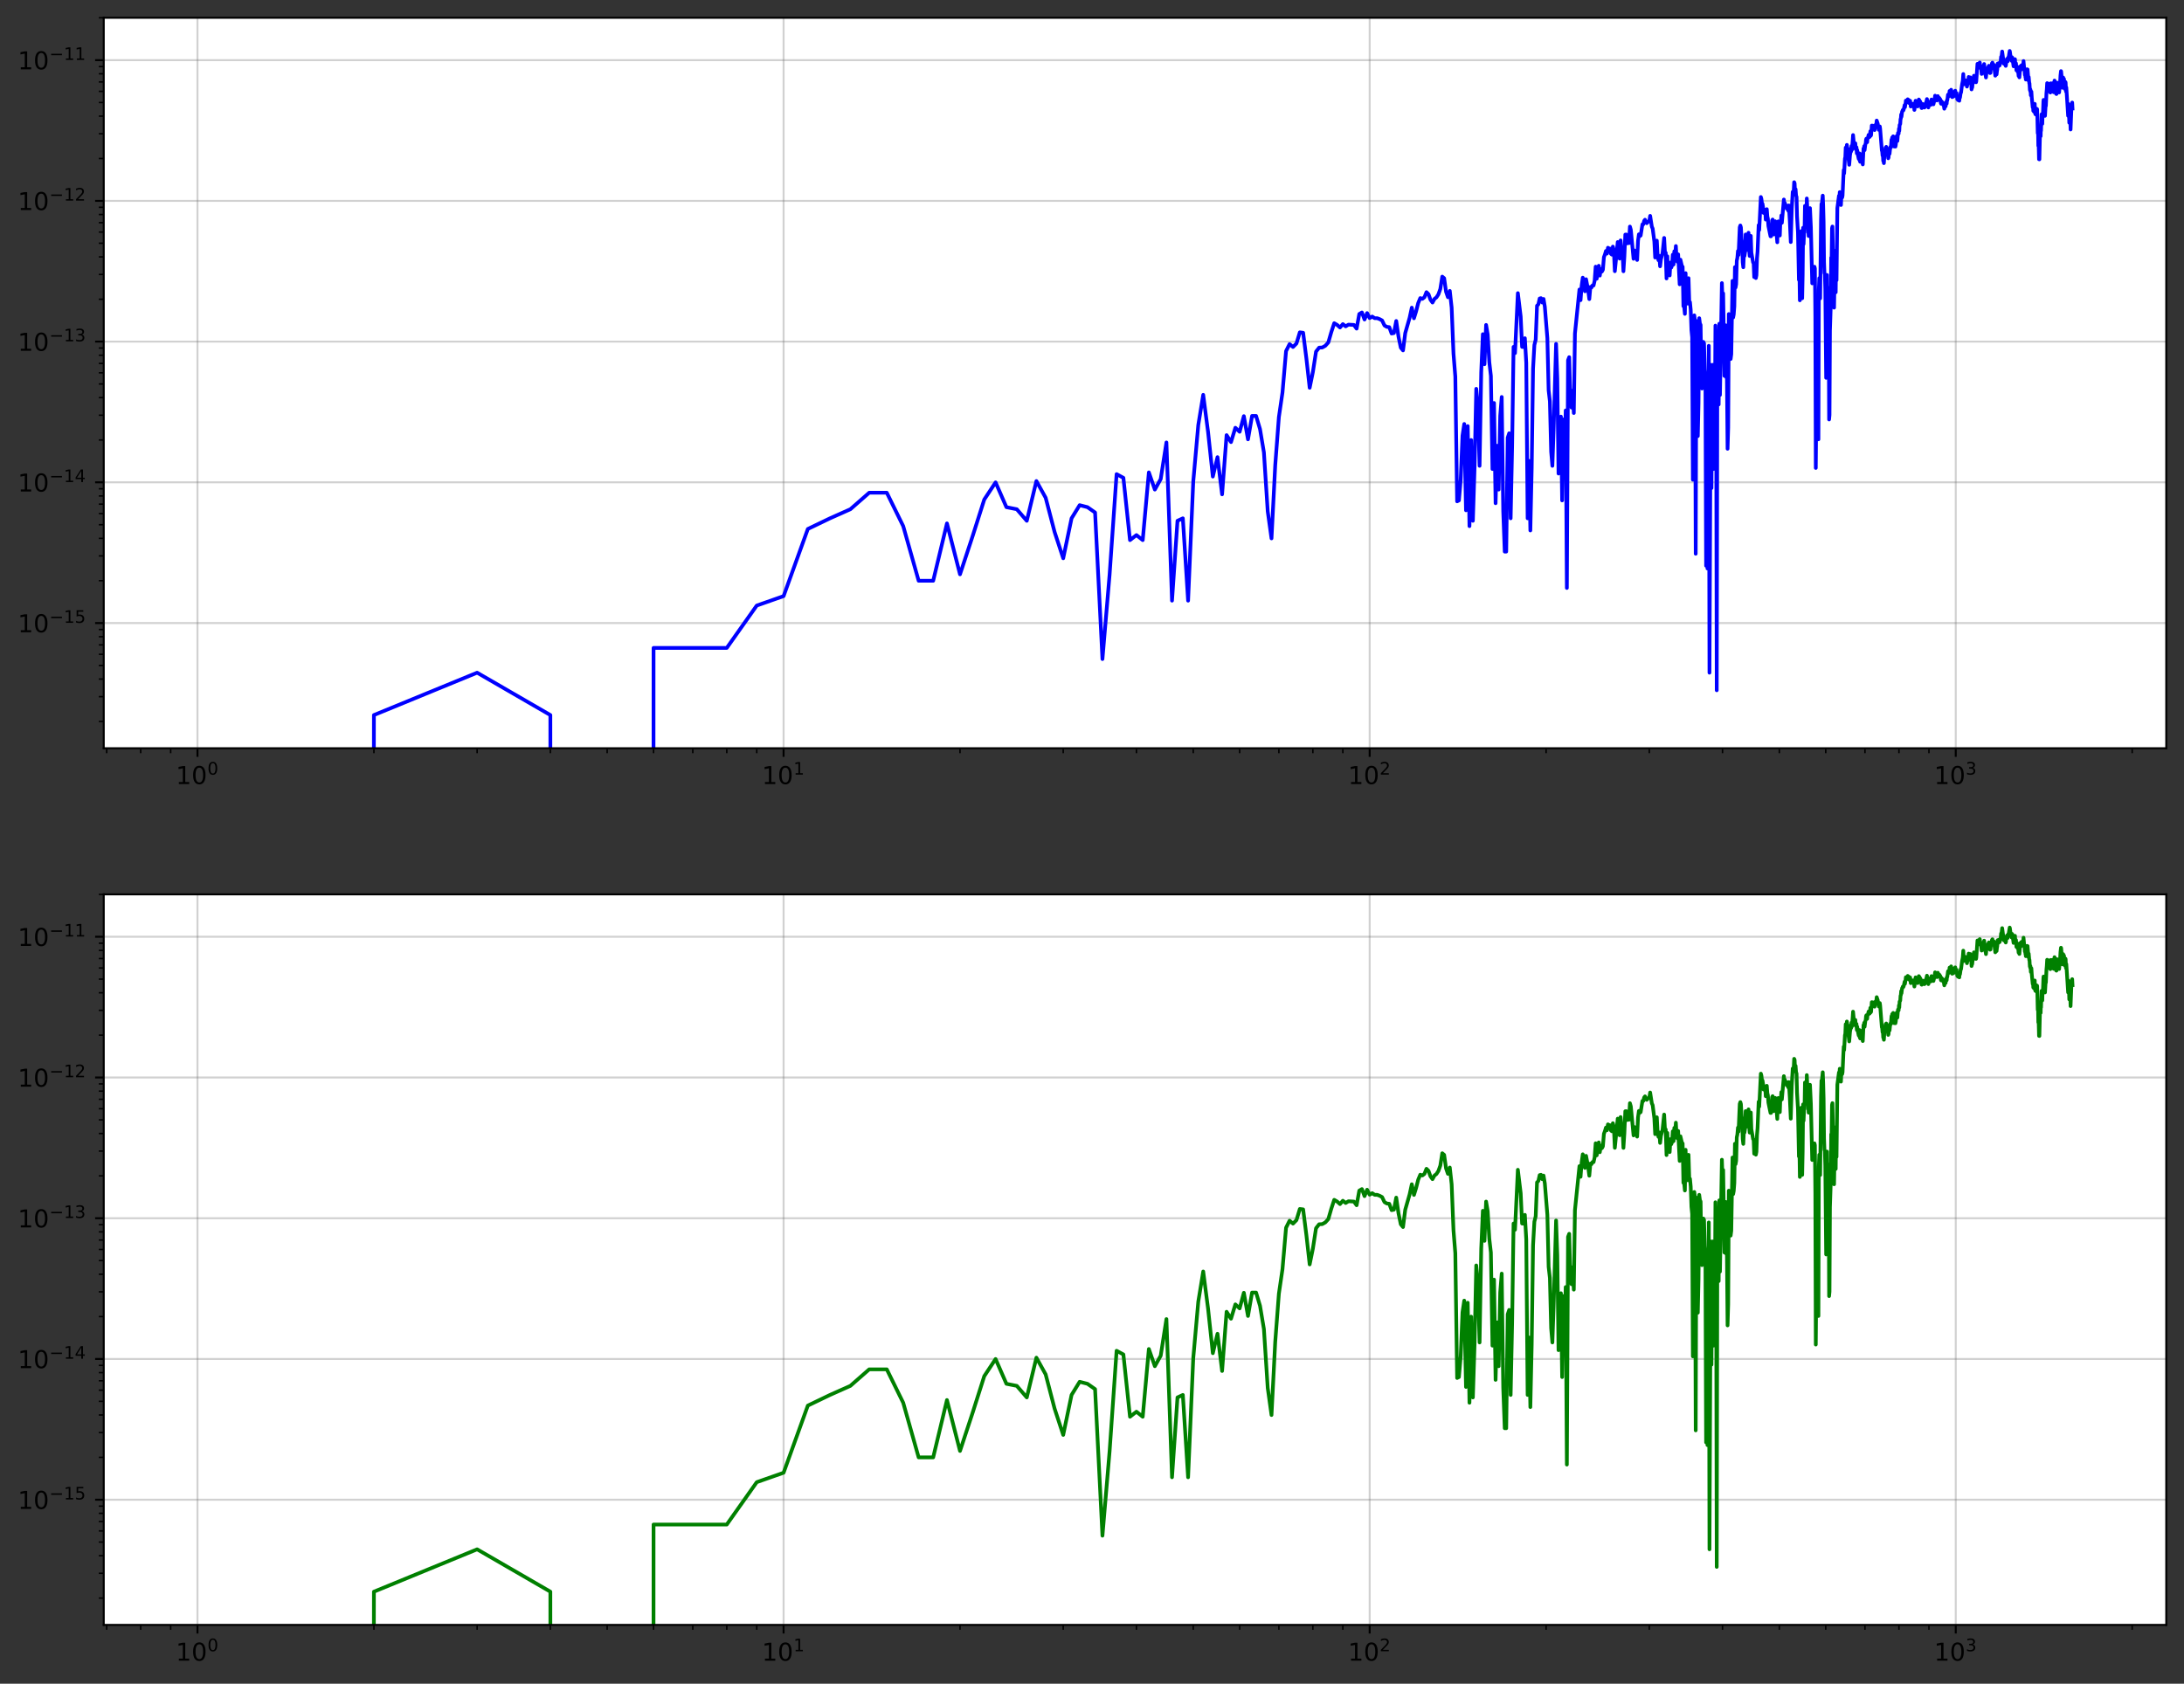 <?xml version="1.0" encoding="utf-8" standalone="no"?>
<!DOCTYPE svg PUBLIC "-//W3C//DTD SVG 1.1//EN"
  "http://www.w3.org/Graphics/SVG/1.1/DTD/svg11.dtd">
<!-- Created with matplotlib (https://matplotlib.org/) -->
<svg height="683.398pt" version="1.1" viewBox="0 0 886.3 683.398" width="886.3pt" xmlns="http://www.w3.org/2000/svg" xmlns:xlink="http://www.w3.org/1999/xlink">
 <rect x="0" y="0" width="886.3" height="683.398" fill="#333333" stroke="none"/>
 <defs>
  <style type="text/css">*{stroke-linecap:butt;stroke-linejoin:round;}</style>
 </defs>
 <g id="figure_1">
  <g id="patch_1">
   <path d="M 0 683.398 
L 886.3 683.398 
L 886.3 0 
L 0 0 
z
" style="fill:none;"/>
  </g>
  <g id="axes_1">
   <g id="patch_2">
    <path d="M 42.1 303.709 
L 879.1 303.709 
L 879.1 7.2 
L 42.1 7.2 
z
" style="fill:#ffffff;"/>
   </g>
   <g id="matplotlib.axis_1">
    <g id="xtick_1">
     <g id="line2d_1">
      <path clip-path="url(#pc139e49835)" d="M 80.145 303.709 
L 80.145 7.2 
" style="fill:none;stroke:#666666;stroke-linecap:square;stroke-opacity:0.3;stroke-width:0.8;"/>
     </g>
     <g id="line2d_2">
      <defs>
       <path d="M 0 0 
L 0 3.5 
" id="md5ec1637dc" style="stroke:#000000;stroke-width:0.8;"/>
      </defs>
      <g>
       <use style="stroke:#000000;stroke-width:0.8;" x="80.145" xlink:href="#md5ec1637dc" y="303.709"/>
      </g>
     </g>
     <g id="text_1">
      <!-- $\mathdefault{10^{0}}$ -->
      <g transform="translate(71.345 318.308)scale(0.1 -0.1)">
       <defs>
        <path d="M 12.406 8.297 
L 28.516 8.297 
L 28.516 63.922 
L 10.984 60.406 
L 10.984 69.391 
L 28.422 72.906 
L 38.281 72.906 
L 38.281 8.297 
L 54.391 8.297 
L 54.391 0 
L 12.406 0 
z
" id="DejaVuSans-49"/>
        <path d="M 31.781 66.406 
Q 24.172 66.406 20.328 58.906 
Q 16.5 51.422 16.5 36.375 
Q 16.5 21.391 20.328 13.891 
Q 24.172 6.391 31.781 6.391 
Q 39.453 6.391 43.281 13.891 
Q 47.125 21.391 47.125 36.375 
Q 47.125 51.422 43.281 58.906 
Q 39.453 66.406 31.781 66.406 
z
M 31.781 74.219 
Q 44.047 74.219 50.516 64.516 
Q 56.984 54.828 56.984 36.375 
Q 56.984 17.969 50.516 8.266 
Q 44.047 -1.422 31.781 -1.422 
Q 19.531 -1.422 13.062 8.266 
Q 6.594 17.969 6.594 36.375 
Q 6.594 54.828 13.062 64.516 
Q 19.531 74.219 31.781 74.219 
z
" id="DejaVuSans-48"/>
       </defs>
       <use transform="translate(0 0.766)" xlink:href="#DejaVuSans-49"/>
       <use transform="translate(63.623 0.766)" xlink:href="#DejaVuSans-48"/>
       <use transform="translate(128.203 39.047)scale(0.7)" xlink:href="#DejaVuSans-48"/>
      </g>
     </g>
    </g>
    <g id="xtick_2">
     <g id="line2d_3">
      <path clip-path="url(#pc139e49835)" d="M 317.989 303.709 
L 317.989 7.2 
" style="fill:none;stroke:#666666;stroke-linecap:square;stroke-opacity:0.3;stroke-width:0.8;"/>
     </g>
     <g id="line2d_4">
      <g>
       <use style="stroke:#000000;stroke-width:0.8;" x="317.989" xlink:href="#md5ec1637dc" y="303.709"/>
      </g>
     </g>
     <g id="text_2">
      <!-- $\mathdefault{10^{1}}$ -->
      <g transform="translate(309.189 318.308)scale(0.1 -0.1)">
       <use transform="translate(0 0.684)" xlink:href="#DejaVuSans-49"/>
       <use transform="translate(63.623 0.684)" xlink:href="#DejaVuSans-48"/>
       <use transform="translate(128.203 38.966)scale(0.7)" xlink:href="#DejaVuSans-49"/>
      </g>
     </g>
    </g>
    <g id="xtick_3">
     <g id="line2d_5">
      <path clip-path="url(#pc139e49835)" d="M 555.832 303.709 
L 555.832 7.2 
" style="fill:none;stroke:#666666;stroke-linecap:square;stroke-opacity:0.3;stroke-width:0.8;"/>
     </g>
     <g id="line2d_6">
      <g>
       <use style="stroke:#000000;stroke-width:0.8;" x="555.832" xlink:href="#md5ec1637dc" y="303.709"/>
      </g>
     </g>
     <g id="text_3">
      <!-- $\mathdefault{10^{2}}$ -->
      <g transform="translate(547.032 318.308)scale(0.1 -0.1)">
       <defs>
        <path d="M 19.188 8.297 
L 53.609 8.297 
L 53.609 0 
L 7.328 0 
L 7.328 8.297 
Q 12.938 14.109 22.625 23.891 
Q 32.328 33.688 34.812 36.531 
Q 39.547 41.844 41.422 45.531 
Q 43.312 49.219 43.312 52.781 
Q 43.312 58.594 39.234 62.25 
Q 35.156 65.922 28.609 65.922 
Q 23.969 65.922 18.812 64.312 
Q 13.672 62.703 7.812 59.422 
L 7.812 69.391 
Q 13.766 71.781 18.938 73 
Q 24.125 74.219 28.422 74.219 
Q 39.75 74.219 46.484 68.547 
Q 53.219 62.891 53.219 53.422 
Q 53.219 48.922 51.531 44.891 
Q 49.859 40.875 45.406 35.406 
Q 44.188 33.984 37.641 27.219 
Q 31.109 20.453 19.188 8.297 
z
" id="DejaVuSans-50"/>
       </defs>
       <use transform="translate(0 0.766)" xlink:href="#DejaVuSans-49"/>
       <use transform="translate(63.623 0.766)" xlink:href="#DejaVuSans-48"/>
       <use transform="translate(128.203 39.047)scale(0.7)" xlink:href="#DejaVuSans-50"/>
      </g>
     </g>
    </g>
    <g id="xtick_4">
     <g id="line2d_7">
      <path clip-path="url(#pc139e49835)" d="M 793.675 303.709 
L 793.675 7.2 
" style="fill:none;stroke:#666666;stroke-linecap:square;stroke-opacity:0.3;stroke-width:0.8;"/>
     </g>
     <g id="line2d_8">
      <g>
       <use style="stroke:#000000;stroke-width:0.8;" x="793.675" xlink:href="#md5ec1637dc" y="303.709"/>
      </g>
     </g>
     <g id="text_4">
      <!-- $\mathdefault{10^{3}}$ -->
      <g transform="translate(784.875 318.308)scale(0.1 -0.1)">
       <defs>
        <path d="M 40.578 39.312 
Q 47.656 37.797 51.625 33 
Q 55.609 28.219 55.609 21.188 
Q 55.609 10.406 48.188 4.484 
Q 40.766 -1.422 27.094 -1.422 
Q 22.516 -1.422 17.656 -0.516 
Q 12.797 0.391 7.625 2.203 
L 7.625 11.719 
Q 11.719 9.328 16.594 8.109 
Q 21.484 6.891 26.812 6.891 
Q 36.078 6.891 40.938 10.547 
Q 45.797 14.203 45.797 21.188 
Q 45.797 27.641 41.281 31.266 
Q 36.766 34.906 28.719 34.906 
L 20.219 34.906 
L 20.219 43.016 
L 29.109 43.016 
Q 36.375 43.016 40.234 45.922 
Q 44.094 48.828 44.094 54.297 
Q 44.094 59.906 40.109 62.906 
Q 36.141 65.922 28.719 65.922 
Q 24.656 65.922 20.016 65.031 
Q 15.375 64.156 9.812 62.312 
L 9.812 71.094 
Q 15.438 72.656 20.344 73.438 
Q 25.25 74.219 29.594 74.219 
Q 40.828 74.219 47.359 69.109 
Q 53.906 64.016 53.906 55.328 
Q 53.906 49.266 50.438 45.094 
Q 46.969 40.922 40.578 39.312 
z
" id="DejaVuSans-51"/>
       </defs>
       <use transform="translate(0 0.766)" xlink:href="#DejaVuSans-49"/>
       <use transform="translate(63.623 0.766)" xlink:href="#DejaVuSans-48"/>
       <use transform="translate(128.203 39.047)scale(0.7)" xlink:href="#DejaVuSans-51"/>
      </g>
     </g>
    </g>
    <g id="xtick_5">
     <g id="line2d_9">
      <defs>
       <path d="M 0 0 
L 0 2 
" id="mf47a241a0e" style="stroke:#000000;stroke-width:0.6;"/>
      </defs>
      <g>
       <use style="stroke:#000000;stroke-width:0.6;" x="43.303" xlink:href="#mf47a241a0e" y="303.709"/>
      </g>
     </g>
    </g>
    <g id="xtick_6">
     <g id="line2d_10">
      <g>
       <use style="stroke:#000000;stroke-width:0.6;" x="57.096" xlink:href="#mf47a241a0e" y="303.709"/>
      </g>
     </g>
    </g>
    <g id="xtick_7">
     <g id="line2d_11">
      <g>
       <use style="stroke:#000000;stroke-width:0.6;" x="69.262" xlink:href="#mf47a241a0e" y="303.709"/>
      </g>
     </g>
    </g>
    <g id="xtick_8">
     <g id="line2d_12">
      <g>
       <use style="stroke:#000000;stroke-width:0.6;" x="151.743" xlink:href="#mf47a241a0e" y="303.709"/>
      </g>
     </g>
    </g>
    <g id="xtick_9">
     <g id="line2d_13">
      <g>
       <use style="stroke:#000000;stroke-width:0.6;" x="193.625" xlink:href="#mf47a241a0e" y="303.709"/>
      </g>
     </g>
    </g>
    <g id="xtick_10">
     <g id="line2d_14">
      <g>
       <use style="stroke:#000000;stroke-width:0.6;" x="223.341" xlink:href="#mf47a241a0e" y="303.709"/>
      </g>
     </g>
    </g>
    <g id="xtick_11">
     <g id="line2d_15">
      <g>
       <use style="stroke:#000000;stroke-width:0.6;" x="246.391" xlink:href="#mf47a241a0e" y="303.709"/>
      </g>
     </g>
    </g>
    <g id="xtick_12">
     <g id="line2d_16">
      <g>
       <use style="stroke:#000000;stroke-width:0.6;" x="265.223" xlink:href="#mf47a241a0e" y="303.709"/>
      </g>
     </g>
    </g>
    <g id="xtick_13">
     <g id="line2d_17">
      <g>
       <use style="stroke:#000000;stroke-width:0.6;" x="281.146" xlink:href="#mf47a241a0e" y="303.709"/>
      </g>
     </g>
    </g>
    <g id="xtick_14">
     <g id="line2d_18">
      <g>
       <use style="stroke:#000000;stroke-width:0.6;" x="294.939" xlink:href="#mf47a241a0e" y="303.709"/>
      </g>
     </g>
    </g>
    <g id="xtick_15">
     <g id="line2d_19">
      <g>
       <use style="stroke:#000000;stroke-width:0.6;" x="307.105" xlink:href="#mf47a241a0e" y="303.709"/>
      </g>
     </g>
    </g>
    <g id="xtick_16">
     <g id="line2d_20">
      <g>
       <use style="stroke:#000000;stroke-width:0.6;" x="389.586" xlink:href="#mf47a241a0e" y="303.709"/>
      </g>
     </g>
    </g>
    <g id="xtick_17">
     <g id="line2d_21">
      <g>
       <use style="stroke:#000000;stroke-width:0.6;" x="431.469" xlink:href="#mf47a241a0e" y="303.709"/>
      </g>
     </g>
    </g>
    <g id="xtick_18">
     <g id="line2d_22">
      <g>
       <use style="stroke:#000000;stroke-width:0.6;" x="461.184" xlink:href="#mf47a241a0e" y="303.709"/>
      </g>
     </g>
    </g>
    <g id="xtick_19">
     <g id="line2d_23">
      <g>
       <use style="stroke:#000000;stroke-width:0.6;" x="484.234" xlink:href="#mf47a241a0e" y="303.709"/>
      </g>
     </g>
    </g>
    <g id="xtick_20">
     <g id="line2d_24">
      <g>
       <use style="stroke:#000000;stroke-width:0.6;" x="503.066" xlink:href="#mf47a241a0e" y="303.709"/>
      </g>
     </g>
    </g>
    <g id="xtick_21">
     <g id="line2d_25">
      <g>
       <use style="stroke:#000000;stroke-width:0.6;" x="518.989" xlink:href="#mf47a241a0e" y="303.709"/>
      </g>
     </g>
    </g>
    <g id="xtick_22">
     <g id="line2d_26">
      <g>
       <use style="stroke:#000000;stroke-width:0.6;" x="532.782" xlink:href="#mf47a241a0e" y="303.709"/>
      </g>
     </g>
    </g>
    <g id="xtick_23">
     <g id="line2d_27">
      <g>
       <use style="stroke:#000000;stroke-width:0.6;" x="544.948" xlink:href="#mf47a241a0e" y="303.709"/>
      </g>
     </g>
    </g>
    <g id="xtick_24">
     <g id="line2d_28">
      <g>
       <use style="stroke:#000000;stroke-width:0.6;" x="627.429" xlink:href="#mf47a241a0e" y="303.709"/>
      </g>
     </g>
    </g>
    <g id="xtick_25">
     <g id="line2d_29">
      <g>
       <use style="stroke:#000000;stroke-width:0.6;" x="669.312" xlink:href="#mf47a241a0e" y="303.709"/>
      </g>
     </g>
    </g>
    <g id="xtick_26">
     <g id="line2d_30">
      <g>
       <use style="stroke:#000000;stroke-width:0.6;" x="699.027" xlink:href="#mf47a241a0e" y="303.709"/>
      </g>
     </g>
    </g>
    <g id="xtick_27">
     <g id="line2d_31">
      <g>
       <use style="stroke:#000000;stroke-width:0.6;" x="722.077" xlink:href="#mf47a241a0e" y="303.709"/>
      </g>
     </g>
    </g>
    <g id="xtick_28">
     <g id="line2d_32">
      <g>
       <use style="stroke:#000000;stroke-width:0.6;" x="740.909" xlink:href="#mf47a241a0e" y="303.709"/>
      </g>
     </g>
    </g>
    <g id="xtick_29">
     <g id="line2d_33">
      <g>
       <use style="stroke:#000000;stroke-width:0.6;" x="756.832" xlink:href="#mf47a241a0e" y="303.709"/>
      </g>
     </g>
    </g>
    <g id="xtick_30">
     <g id="line2d_34">
      <g>
       <use style="stroke:#000000;stroke-width:0.6;" x="770.625" xlink:href="#mf47a241a0e" y="303.709"/>
      </g>
     </g>
    </g>
    <g id="xtick_31">
     <g id="line2d_35">
      <g>
       <use style="stroke:#000000;stroke-width:0.6;" x="782.792" xlink:href="#mf47a241a0e" y="303.709"/>
      </g>
     </g>
    </g>
    <g id="xtick_32">
     <g id="line2d_36">
      <g>
       <use style="stroke:#000000;stroke-width:0.6;" x="865.273" xlink:href="#mf47a241a0e" y="303.709"/>
      </g>
     </g>
    </g>
   </g>
   <g id="matplotlib.axis_2">
    <g id="ytick_1">
     <g id="line2d_37">
      <path clip-path="url(#pc139e49835)" d="M 42.1 252.898 
L 879.1 252.898 
" style="fill:none;stroke:#666666;stroke-linecap:square;stroke-opacity:0.3;stroke-width:0.8;"/>
     </g>
     <g id="line2d_38">
      <defs>
       <path d="M 0 0 
L -3.5 0 
" id="mcf56895d7c" style="stroke:#000000;stroke-width:0.8;"/>
      </defs>
      <g>
       <use style="stroke:#000000;stroke-width:0.8;" x="42.1" xlink:href="#mcf56895d7c" y="252.898"/>
      </g>
     </g>
     <g id="text_5">
      <!-- $\mathdefault{10^{-15}}$ -->
      <g transform="translate(7.2 256.697)scale(0.1 -0.1)">
       <defs>
        <path d="M 10.594 35.5 
L 73.188 35.5 
L 73.188 27.203 
L 10.594 27.203 
z
" id="DejaVuSans-8722"/>
        <path d="M 10.797 72.906 
L 49.516 72.906 
L 49.516 64.594 
L 19.828 64.594 
L 19.828 46.734 
Q 21.969 47.469 24.109 47.828 
Q 26.266 48.188 28.422 48.188 
Q 40.625 48.188 47.75 41.5 
Q 54.891 34.812 54.891 23.391 
Q 54.891 11.625 47.562 5.094 
Q 40.234 -1.422 26.906 -1.422 
Q 22.312 -1.422 17.547 -0.641 
Q 12.797 0.141 7.719 1.703 
L 7.719 11.625 
Q 12.109 9.234 16.797 8.062 
Q 21.484 6.891 26.703 6.891 
Q 35.156 6.891 40.078 11.328 
Q 45.016 15.766 45.016 23.391 
Q 45.016 31 40.078 35.438 
Q 35.156 39.891 26.703 39.891 
Q 22.75 39.891 18.812 39.016 
Q 14.891 38.141 10.797 36.281 
z
" id="DejaVuSans-53"/>
       </defs>
       <use transform="translate(0 0.684)" xlink:href="#DejaVuSans-49"/>
       <use transform="translate(63.623 0.684)" xlink:href="#DejaVuSans-48"/>
       <use transform="translate(128.203 38.966)scale(0.7)" xlink:href="#DejaVuSans-8722"/>
       <use transform="translate(186.855 38.966)scale(0.7)" xlink:href="#DejaVuSans-49"/>
       <use transform="translate(231.392 38.966)scale(0.7)" xlink:href="#DejaVuSans-53"/>
      </g>
     </g>
    </g>
    <g id="ytick_2">
     <g id="line2d_39">
      <path clip-path="url(#pc139e49835)" d="M 42.1 195.775 
L 879.1 195.775 
" style="fill:none;stroke:#666666;stroke-linecap:square;stroke-opacity:0.3;stroke-width:0.8;"/>
     </g>
     <g id="line2d_40">
      <g>
       <use style="stroke:#000000;stroke-width:0.8;" x="42.1" xlink:href="#mcf56895d7c" y="195.775"/>
      </g>
     </g>
     <g id="text_6">
      <!-- $\mathdefault{10^{-14}}$ -->
      <g transform="translate(7.2 199.574)scale(0.1 -0.1)">
       <defs>
        <path d="M 37.797 64.312 
L 12.891 25.391 
L 37.797 25.391 
z
M 35.203 72.906 
L 47.609 72.906 
L 47.609 25.391 
L 58.016 25.391 
L 58.016 17.188 
L 47.609 17.188 
L 47.609 0 
L 37.797 0 
L 37.797 17.188 
L 4.891 17.188 
L 4.891 26.703 
z
" id="DejaVuSans-52"/>
       </defs>
       <use transform="translate(0 0.684)" xlink:href="#DejaVuSans-49"/>
       <use transform="translate(63.623 0.684)" xlink:href="#DejaVuSans-48"/>
       <use transform="translate(128.203 38.966)scale(0.7)" xlink:href="#DejaVuSans-8722"/>
       <use transform="translate(186.855 38.966)scale(0.7)" xlink:href="#DejaVuSans-49"/>
       <use transform="translate(231.392 38.966)scale(0.7)" xlink:href="#DejaVuSans-52"/>
      </g>
     </g>
    </g>
    <g id="ytick_3">
     <g id="line2d_41">
      <path clip-path="url(#pc139e49835)" d="M 42.1 138.652 
L 879.1 138.652 
" style="fill:none;stroke:#666666;stroke-linecap:square;stroke-opacity:0.3;stroke-width:0.8;"/>
     </g>
     <g id="line2d_42">
      <g>
       <use style="stroke:#000000;stroke-width:0.8;" x="42.1" xlink:href="#mcf56895d7c" y="138.652"/>
      </g>
     </g>
     <g id="text_7">
      <!-- $\mathdefault{10^{-13}}$ -->
      <g transform="translate(7.2 142.452)scale(0.1 -0.1)">
       <use transform="translate(0 0.766)" xlink:href="#DejaVuSans-49"/>
       <use transform="translate(63.623 0.766)" xlink:href="#DejaVuSans-48"/>
       <use transform="translate(128.203 39.047)scale(0.7)" xlink:href="#DejaVuSans-8722"/>
       <use transform="translate(186.855 39.047)scale(0.7)" xlink:href="#DejaVuSans-49"/>
       <use transform="translate(231.392 39.047)scale(0.7)" xlink:href="#DejaVuSans-51"/>
      </g>
     </g>
    </g>
    <g id="ytick_4">
     <g id="line2d_43">
      <path clip-path="url(#pc139e49835)" d="M 42.1 81.529 
L 879.1 81.529 
" style="fill:none;stroke:#666666;stroke-linecap:square;stroke-opacity:0.3;stroke-width:0.8;"/>
     </g>
     <g id="line2d_44">
      <g>
       <use style="stroke:#000000;stroke-width:0.8;" x="42.1" xlink:href="#mcf56895d7c" y="81.529"/>
      </g>
     </g>
     <g id="text_8">
      <!-- $\mathdefault{10^{-12}}$ -->
      <g transform="translate(7.2 85.329)scale(0.1 -0.1)">
       <use transform="translate(0 0.766)" xlink:href="#DejaVuSans-49"/>
       <use transform="translate(63.623 0.766)" xlink:href="#DejaVuSans-48"/>
       <use transform="translate(128.203 39.047)scale(0.7)" xlink:href="#DejaVuSans-8722"/>
       <use transform="translate(186.855 39.047)scale(0.7)" xlink:href="#DejaVuSans-49"/>
       <use transform="translate(231.392 39.047)scale(0.7)" xlink:href="#DejaVuSans-50"/>
      </g>
     </g>
    </g>
    <g id="ytick_5">
     <g id="line2d_45">
      <path clip-path="url(#pc139e49835)" d="M 42.1 24.407 
L 879.1 24.407 
" style="fill:none;stroke:#666666;stroke-linecap:square;stroke-opacity:0.3;stroke-width:0.8;"/>
     </g>
     <g id="line2d_46">
      <g>
       <use style="stroke:#000000;stroke-width:0.8;" x="42.1" xlink:href="#mcf56895d7c" y="24.407"/>
      </g>
     </g>
     <g id="text_9">
      <!-- $\mathdefault{10^{-11}}$ -->
      <g transform="translate(7.2 28.206)scale(0.1 -0.1)">
       <use transform="translate(0 0.684)" xlink:href="#DejaVuSans-49"/>
       <use transform="translate(63.623 0.684)" xlink:href="#DejaVuSans-48"/>
       <use transform="translate(128.203 38.966)scale(0.7)" xlink:href="#DejaVuSans-8722"/>
       <use transform="translate(186.855 38.966)scale(0.7)" xlink:href="#DejaVuSans-49"/>
       <use transform="translate(231.392 38.966)scale(0.7)" xlink:href="#DejaVuSans-49"/>
      </g>
     </g>
    </g>
    <g id="ytick_6">
     <g id="line2d_47">
      <defs>
       <path d="M 0 0 
L -2 0 
" id="me3c974660a" style="stroke:#000000;stroke-width:0.6;"/>
      </defs>
      <g>
       <use style="stroke:#000000;stroke-width:0.6;" x="42.1" xlink:href="#me3c974660a" y="292.825"/>
      </g>
     </g>
    </g>
    <g id="ytick_7">
     <g id="line2d_48">
      <g>
       <use style="stroke:#000000;stroke-width:0.6;" x="42.1" xlink:href="#me3c974660a" y="282.767"/>
      </g>
     </g>
    </g>
    <g id="ytick_8">
     <g id="line2d_49">
      <g>
       <use style="stroke:#000000;stroke-width:0.6;" x="42.1" xlink:href="#me3c974660a" y="275.63"/>
      </g>
     </g>
    </g>
    <g id="ytick_9">
     <g id="line2d_50">
      <g>
       <use style="stroke:#000000;stroke-width:0.6;" x="42.1" xlink:href="#me3c974660a" y="270.094"/>
      </g>
     </g>
    </g>
    <g id="ytick_10">
     <g id="line2d_51">
      <g>
       <use style="stroke:#000000;stroke-width:0.6;" x="42.1" xlink:href="#me3c974660a" y="265.571"/>
      </g>
     </g>
    </g>
    <g id="ytick_11">
     <g id="line2d_52">
      <g>
       <use style="stroke:#000000;stroke-width:0.6;" x="42.1" xlink:href="#me3c974660a" y="261.747"/>
      </g>
     </g>
    </g>
    <g id="ytick_12">
     <g id="line2d_53">
      <g>
       <use style="stroke:#000000;stroke-width:0.6;" x="42.1" xlink:href="#me3c974660a" y="258.434"/>
      </g>
     </g>
    </g>
    <g id="ytick_13">
     <g id="line2d_54">
      <g>
       <use style="stroke:#000000;stroke-width:0.6;" x="42.1" xlink:href="#me3c974660a" y="255.512"/>
      </g>
     </g>
    </g>
    <g id="ytick_14">
     <g id="line2d_55">
      <g>
       <use style="stroke:#000000;stroke-width:0.6;" x="42.1" xlink:href="#me3c974660a" y="235.702"/>
      </g>
     </g>
    </g>
    <g id="ytick_15">
     <g id="line2d_56">
      <g>
       <use style="stroke:#000000;stroke-width:0.6;" x="42.1" xlink:href="#me3c974660a" y="225.644"/>
      </g>
     </g>
    </g>
    <g id="ytick_16">
     <g id="line2d_57">
      <g>
       <use style="stroke:#000000;stroke-width:0.6;" x="42.1" xlink:href="#me3c974660a" y="218.507"/>
      </g>
     </g>
    </g>
    <g id="ytick_17">
     <g id="line2d_58">
      <g>
       <use style="stroke:#000000;stroke-width:0.6;" x="42.1" xlink:href="#me3c974660a" y="212.971"/>
      </g>
     </g>
    </g>
    <g id="ytick_18">
     <g id="line2d_59">
      <g>
       <use style="stroke:#000000;stroke-width:0.6;" x="42.1" xlink:href="#me3c974660a" y="208.448"/>
      </g>
     </g>
    </g>
    <g id="ytick_19">
     <g id="line2d_60">
      <g>
       <use style="stroke:#000000;stroke-width:0.6;" x="42.1" xlink:href="#me3c974660a" y="204.624"/>
      </g>
     </g>
    </g>
    <g id="ytick_20">
     <g id="line2d_61">
      <g>
       <use style="stroke:#000000;stroke-width:0.6;" x="42.1" xlink:href="#me3c974660a" y="201.311"/>
      </g>
     </g>
    </g>
    <g id="ytick_21">
     <g id="line2d_62">
      <g>
       <use style="stroke:#000000;stroke-width:0.6;" x="42.1" xlink:href="#me3c974660a" y="198.389"/>
      </g>
     </g>
    </g>
    <g id="ytick_22">
     <g id="line2d_63">
      <g>
       <use style="stroke:#000000;stroke-width:0.6;" x="42.1" xlink:href="#me3c974660a" y="178.58"/>
      </g>
     </g>
    </g>
    <g id="ytick_23">
     <g id="line2d_64">
      <g>
       <use style="stroke:#000000;stroke-width:0.6;" x="42.1" xlink:href="#me3c974660a" y="168.521"/>
      </g>
     </g>
    </g>
    <g id="ytick_24">
     <g id="line2d_65">
      <g>
       <use style="stroke:#000000;stroke-width:0.6;" x="42.1" xlink:href="#me3c974660a" y="161.384"/>
      </g>
     </g>
    </g>
    <g id="ytick_25">
     <g id="line2d_66">
      <g>
       <use style="stroke:#000000;stroke-width:0.6;" x="42.1" xlink:href="#me3c974660a" y="155.848"/>
      </g>
     </g>
    </g>
    <g id="ytick_26">
     <g id="line2d_67">
      <g>
       <use style="stroke:#000000;stroke-width:0.6;" x="42.1" xlink:href="#me3c974660a" y="151.325"/>
      </g>
     </g>
    </g>
    <g id="ytick_27">
     <g id="line2d_68">
      <g>
       <use style="stroke:#000000;stroke-width:0.6;" x="42.1" xlink:href="#me3c974660a" y="147.501"/>
      </g>
     </g>
    </g>
    <g id="ytick_28">
     <g id="line2d_69">
      <g>
       <use style="stroke:#000000;stroke-width:0.6;" x="42.1" xlink:href="#me3c974660a" y="144.188"/>
      </g>
     </g>
    </g>
    <g id="ytick_29">
     <g id="line2d_70">
      <g>
       <use style="stroke:#000000;stroke-width:0.6;" x="42.1" xlink:href="#me3c974660a" y="141.266"/>
      </g>
     </g>
    </g>
    <g id="ytick_30">
     <g id="line2d_71">
      <g>
       <use style="stroke:#000000;stroke-width:0.6;" x="42.1" xlink:href="#me3c974660a" y="121.457"/>
      </g>
     </g>
    </g>
    <g id="ytick_31">
     <g id="line2d_72">
      <g>
       <use style="stroke:#000000;stroke-width:0.6;" x="42.1" xlink:href="#me3c974660a" y="111.398"/>
      </g>
     </g>
    </g>
    <g id="ytick_32">
     <g id="line2d_73">
      <g>
       <use style="stroke:#000000;stroke-width:0.6;" x="42.1" xlink:href="#me3c974660a" y="104.261"/>
      </g>
     </g>
    </g>
    <g id="ytick_33">
     <g id="line2d_74">
      <g>
       <use style="stroke:#000000;stroke-width:0.6;" x="42.1" xlink:href="#me3c974660a" y="98.725"/>
      </g>
     </g>
    </g>
    <g id="ytick_34">
     <g id="line2d_75">
      <g>
       <use style="stroke:#000000;stroke-width:0.6;" x="42.1" xlink:href="#me3c974660a" y="94.202"/>
      </g>
     </g>
    </g>
    <g id="ytick_35">
     <g id="line2d_76">
      <g>
       <use style="stroke:#000000;stroke-width:0.6;" x="42.1" xlink:href="#me3c974660a" y="90.378"/>
      </g>
     </g>
    </g>
    <g id="ytick_36">
     <g id="line2d_77">
      <g>
       <use style="stroke:#000000;stroke-width:0.6;" x="42.1" xlink:href="#me3c974660a" y="87.065"/>
      </g>
     </g>
    </g>
    <g id="ytick_37">
     <g id="line2d_78">
      <g>
       <use style="stroke:#000000;stroke-width:0.6;" x="42.1" xlink:href="#me3c974660a" y="84.143"/>
      </g>
     </g>
    </g>
    <g id="ytick_38">
     <g id="line2d_79">
      <g>
       <use style="stroke:#000000;stroke-width:0.6;" x="42.1" xlink:href="#me3c974660a" y="64.334"/>
      </g>
     </g>
    </g>
    <g id="ytick_39">
     <g id="line2d_80">
      <g>
       <use style="stroke:#000000;stroke-width:0.6;" x="42.1" xlink:href="#me3c974660a" y="54.275"/>
      </g>
     </g>
    </g>
    <g id="ytick_40">
     <g id="line2d_81">
      <g>
       <use style="stroke:#000000;stroke-width:0.6;" x="42.1" xlink:href="#me3c974660a" y="47.138"/>
      </g>
     </g>
    </g>
    <g id="ytick_41">
     <g id="line2d_82">
      <g>
       <use style="stroke:#000000;stroke-width:0.6;" x="42.1" xlink:href="#me3c974660a" y="41.602"/>
      </g>
     </g>
    </g>
    <g id="ytick_42">
     <g id="line2d_83">
      <g>
       <use style="stroke:#000000;stroke-width:0.6;" x="42.1" xlink:href="#me3c974660a" y="37.079"/>
      </g>
     </g>
    </g>
    <g id="ytick_43">
     <g id="line2d_84">
      <g>
       <use style="stroke:#000000;stroke-width:0.6;" x="42.1" xlink:href="#me3c974660a" y="33.255"/>
      </g>
     </g>
    </g>
    <g id="ytick_44">
     <g id="line2d_85">
      <g>
       <use style="stroke:#000000;stroke-width:0.6;" x="42.1" xlink:href="#me3c974660a" y="29.942"/>
      </g>
     </g>
    </g>
    <g id="ytick_45">
     <g id="line2d_86">
      <g>
       <use style="stroke:#000000;stroke-width:0.6;" x="42.1" xlink:href="#me3c974660a" y="27.02"/>
      </g>
     </g>
    </g>
    <g id="ytick_46">
     <g id="line2d_87">
      <g>
       <use style="stroke:#000000;stroke-width:0.6;" x="42.1" xlink:href="#me3c974660a" y="7.211"/>
      </g>
     </g>
    </g>
   </g>
   <g id="line2d_88">
    <path clip-path="url(#pc139e49835)" d="M 151.241 684.398 
L 151.743 290.231 
L 193.625 273.036 
L 223.341 290.231 
L 223.503 684.398 
M 265.082 684.398 
L 265.223 262.977 
L 294.939 262.977 
L 307.105 245.781 
L 317.989 241.957 
L 327.833 214.702 
L 336.821 210.377 
L 345.089 206.695 
L 352.744 199.99 
L 359.871 199.99 
L 366.537 213.548 
L 372.799 235.722 
L 378.703 235.722 
L 384.288 212.446 
L 389.586 233.109 
L 394.626 217.847 
L 399.431 202.749 
L 404.023 195.795 
L 408.419 205.854 
L 412.636 206.695 
L 416.687 211.39 
L 420.585 195.25 
L 424.342 202.03 
L 427.967 215.913 
L 431.469 226.6 
L 434.855 210.377 
L 438.135 205.04 
L 441.313 205.854 
L 444.397 208.013 
L 447.391 267.5 
L 450.301 233.109 
L 453.131 192.448 
L 455.886 193.937 
L 458.569 219.225 
L 461.184 217.185 
L 463.735 219.225 
L 466.224 191.736 
L 468.655 198.717 
L 471.029 194.454 
L 473.351 179.583 
L 475.621 243.795 
L 477.842 211.39 
L 480.017 210.377 
L 482.147 243.795 
L 484.234 195.521 
L 486.279 172.518 
L 488.285 160.259 
L 490.253 175.373 
L 492.183 193.431 
L 494.079 185.553 
L 495.94 200.651 
L 497.768 176.614 
L 499.565 179.44 
L 501.33 173.621 
L 503.066 175.252 
L 504.774 168.911 
L 506.453 178.325 
L 508.106 168.818 
L 509.733 168.818 
L 511.334 174.191 
L 512.911 183.624 
L 514.465 207.566 
L 515.995 218.527 
L 517.503 188.866 
L 518.989 169.287 
L 520.454 159.291 
L 521.899 142.51 
L 523.324 139.656 
L 524.729 140.831 
L 526.116 139.428 
L 527.484 134.895 
L 528.834 135.062 
L 530.167 145.626 
L 531.483 157.403 
L 532.782 151.025 
L 534.065 142.704 
L 535.333 141.103 
L 536.585 141.042 
L 537.822 140.354 
L 539.044 139.005 
L 540.253 134.824 
L 541.447 131.186 
L 542.627 131.868 
L 543.794 132.917 
L 544.948 131.556 
L 546.09 132.462 
L 547.219 131.764 
L 549.44 131.889 
L 550.533 133.38 
L 551.615 127.447 
L 552.685 126.823 
L 553.745 129.684 
L 554.793 127.081 
L 555.832 129.096 
L 556.859 128.485 
L 557.877 129.152 
L 558.885 129.152 
L 559.883 129.531 
L 560.871 130.07 
L 561.85 132.121 
L 562.82 132.678 
L 563.781 132.786 
L 564.733 135.373 
L 565.677 135.181 
L 566.611 130.286 
L 567.538 136.686 
L 568.456 141.103 
L 569.366 142.222 
L 570.268 135.181 
L 572.049 128.965 
L 572.928 124.868 
L 573.8 129.19 
L 574.664 126.417 
L 575.522 123.026 
L 576.372 120.985 
L 577.215 121.298 
L 578.051 120.663 
L 578.881 118.591 
L 579.704 119.402 
L 580.521 121.67 
L 581.331 122.793 
L 582.135 121.312 
L 582.932 120.69 
L 583.724 119.478 
L 584.509 117.265 
L 585.289 112.278 
L 586.063 112.943 
L 586.831 118.42 
L 587.593 120.636 
L 588.35 118.069 
L 589.101 124.868 
L 589.847 143.562 
L 590.587 152.86 
L 591.322 203.489 
L 592.052 203.116 
L 592.777 194.716 
L 593.497 176.869 
L 594.212 172.091 
L 594.922 207.126 
L 595.627 172.954 
L 596.327 213.548 
L 597.023 178.599 
L 597.714 211.39 
L 598.4 189.714 
L 599.082 157.817 
L 599.759 164.795 
L 600.432 189.075 
L 601.101 151.116 
L 601.765 135.64 
L 602.425 147.838 
L 603.081 131.889 
L 603.733 135.787 
L 604.38 146.975 
L 605.024 152.569 
L 605.663 190.37 
L 606.299 163.562 
L 606.931 204.253 
L 607.559 180.909 
L 608.183 198.717 
L 608.803 168.818 
L 609.42 161.13 
L 610.033 207.566 
L 610.642 223.891 
L 611.248 223.891 
L 611.85 177.653 
L 612.449 175.862 
L 613.045 210.377 
L 613.637 181.521 
L 614.225 140.801 
L 614.81 143.328 
L 615.971 118.987 
L 617.119 128.503 
L 617.688 140.801 
L 618.254 140.861 
L 618.817 137.279 
L 619.377 147.286 
L 619.933 210.377 
L 620.487 187.057 
L 621.038 215.3 
L 621.586 190.149 
L 622.131 149.658 
L 622.673 140.061 
L 623.213 137.832 
L 623.749 124.09 
L 624.283 123.575 
L 624.814 121.162 
L 625.343 121.012 
L 625.868 122.793 
L 626.391 121.339 
L 626.912 124.492 
L 627.945 137.279 
L 628.457 158.421 
L 628.967 162.895 
L 629.475 183.288 
L 629.98 189.075 
L 630.483 174.423 
L 631.481 139.57 
L 631.976 153.654 
L 632.469 192.208 
L 632.96 183.455 
L 633.448 169.098 
L 633.934 203.116 
L 634.418 170.252 
L 634.9 186.673 
L 635.379 166.597 
L 635.856 238.644 
L 636.331 146.217 
L 636.804 144.978 
L 637.274 161.961 
L 637.743 165.435 
L 638.209 158.543 
L 638.673 167.638 
L 639.136 135.373 
L 640.964 117.511 
L 641.416 121.837 
L 641.866 115.897 
L 642.314 112.7 
L 642.76 114.36 
L 643.205 118.226 
L 643.647 113.327 
L 644.526 117.985 
L 644.963 121.394 
L 645.398 116.453 
L 645.831 116.725 
L 646.262 115.853 
L 646.692 115.875 
L 647.119 114.011 
L 647.545 108.232 
L 647.97 113.129 
L 648.392 110.024 
L 648.813 107.879 
L 649.232 111.863 
L 649.649 109.187 
L 650.065 110.234 
L 650.479 109.474 
L 650.891 104.377 
L 651.302 103.295 
L 651.711 101.866 
L 652.118 102.953 
L 652.524 100.551 
L 652.929 100.862 
L 653.331 100.874 
L 653.732 103.018 
L 654.132 103.361 
L 654.53 100.093 
L 654.927 101.704 
L 655.322 110.076 
L 656.498 98.232 
L 656.887 102.474 
L 657.274 104.965 
L 657.66 97.582 
L 658.045 101.791 
L 658.428 101.829 
L 658.81 110.094 
L 659.191 104.198 
L 659.57 95.225 
L 659.948 95.187 
L 660.324 98.789 
L 660.699 95.894 
L 661.072 98.668 
L 661.445 91.966 
L 661.815 93.258 
L 662.92 105.036 
L 663.286 101.655 
L 663.65 102.384 
L 664.013 102.861 
L 664.375 105.524 
L 664.736 97.751 
L 665.095 95.101 
L 665.453 95.845 
L 665.81 95.582 
L 666.52 91.052 
L 666.873 91.06 
L 667.225 89.645 
L 667.576 89.184 
L 667.925 90.249 
L 668.273 90.595 
L 668.967 89.822 
L 669.312 89.661 
L 669.655 87.621 
L 670.339 92.017 
L 670.68 92.785 
L 671.357 98.06 
L 671.694 104.53 
L 672.03 104.007 
L 672.365 97.677 
L 672.699 104.034 
L 673.031 105.626 
L 673.363 103.844 
L 673.693 108.087 
L 674.023 105.279 
L 674.679 102.744 
L 675.33 96.572 
L 675.655 102.372 
L 675.978 102.589 
L 676.3 113.011 
L 676.622 104.02 
L 676.942 111.621 
L 677.261 109.886 
L 677.58 111.807 
L 677.897 106.56 
L 678.213 108.623 
L 678.529 107.799 
L 678.843 103.374 
L 679.157 107.358 
L 679.469 101.979 
L 679.781 104.02 
L 680.091 99.861 
L 680.401 105.466 
L 680.71 106.26 
L 681.018 103.228 
L 681.631 115.395 
L 681.936 105.394 
L 682.544 107.99 
L 682.846 108.296 
L 683.148 124.275 
L 683.448 124.367 
L 683.748 127.394 
L 684.047 110.872 
L 684.345 121.809 
L 684.642 120.057 
L 684.939 123.247 
L 685.234 112.914 
L 685.529 122.604 
L 685.823 122.633 
L 686.116 125.769 
L 686.408 133.966 
L 686.7 136.917 
L 686.99 194.716 
L 687.569 127.996 
L 687.857 130.325 
L 688.144 224.761 
L 688.431 130.286 
L 688.717 161.13 
L 689.002 176.998 
L 689.286 163.562 
L 689.569 129.152 
L 689.852 131.329 
L 690.134 131.868 
L 690.415 151.162 
L 690.695 157.698 
L 690.974 138.783 
L 691.253 138.783 
L 691.531 139.343 
L 691.809 149.917 
L 692.085 153.453 
L 692.361 229.641 
L 692.636 199.99 
L 692.91 230.744 
L 693.457 140.354 
L 693.729 273.036 
L 694.271 148.078 
L 694.541 198.105 
L 694.811 159.102 
L 695.079 148.078 
L 695.347 190.37 
L 695.615 180.909 
L 695.881 177.258 
L 696.147 132.163 
L 696.412 141.042 
L 696.677 280.173 
L 696.941 139.685 
L 697.204 161.681 
L 697.466 164.171 
L 697.728 131.391 
L 697.989 160.325 
L 698.769 114.904 
L 699.027 122.346 
L 699.285 119.062 
L 699.799 152.569 
L 700.055 151.071 
L 700.311 132.037 
L 700.565 153.155 
L 700.819 153.503 
L 701.073 182.149 
L 701.326 173.621 
L 701.578 127.464 
L 701.83 139.858 
L 702.081 138.127 
L 702.331 145.699 
L 702.581 143.73 
L 703.079 114.011 
L 703.327 128.872 
L 703.574 127.605 
L 703.821 124.367 
L 704.067 108.426 
L 704.313 116.702 
L 704.558 115.331 
L 704.802 105.845 
L 705.046 104.684 
L 705.29 101.854 
L 705.532 103.494 
L 706.016 92.262 
L 706.257 91.517 
L 706.498 92.338 
L 706.738 97.144 
L 706.977 98.8 
L 707.216 106.439 
L 707.454 108.475 
L 707.692 103.176 
L 707.929 103.898 
L 708.166 102.321 
L 708.402 95.168 
L 708.637 99.689 
L 708.872 101.469 
L 709.574 94.471 
L 709.807 100.862 
L 710.04 103.898 
L 710.271 97.31 
L 710.503 95.747 
L 710.734 102.499 
L 711.423 106.515 
L 711.652 106.681 
L 711.88 112.469 
L 712.108 106.91 
L 712.335 107.99 
L 712.562 112.855 
L 712.788 111.676 
L 713.014 104.951 
L 713.239 102.168 
L 713.688 91.369 
L 713.912 93.364 
L 714.581 79.964 
L 714.803 80.715 
L 715.024 82.579 
L 715.245 82.7 
L 715.465 84.071 
L 715.685 86.425 
L 716.124 85.087 
L 716.343 85.182 
L 716.561 89.124 
L 716.778 85.796 
L 716.996 84.909 
L 717.212 87.819 
L 717.429 88.752 
L 717.645 91.708 
L 718.29 94.93 
L 718.504 95.914 
L 718.717 95.904 
L 718.931 93.857 
L 719.143 89.493 
L 719.356 89.101 
L 719.779 95.177 
L 719.99 91.125 
L 720.201 92.118 
L 720.411 89.806 
L 721.039 95.845 
L 721.247 98.34 
L 721.455 90.731 
L 721.663 89.852 
L 721.87 92.211 
L 722.077 92.304 
L 722.283 95.582 
L 722.489 89.984 
L 722.695 90.241 
L 722.9 87.467 
L 723.105 90.437 
L 723.92 80.988 
L 724.122 83.624 
L 724.325 82.385 
L 724.527 83.528 
L 724.929 83.385 
L 725.13 84.746 
L 725.53 83.486 
L 725.73 85.581 
L 725.929 83.385 
L 726.326 89.554 
L 726.722 98.243 
L 727.116 84.84 
L 727.509 77.872 
L 727.901 77.967 
L 728.096 73.954 
L 728.29 74.417 
L 728.485 78.807 
L 728.679 76.802 
L 728.872 79.346 
L 729.065 79.917 
L 729.258 87.713 
L 729.643 94.286 
L 730.026 113.586 
L 730.217 109.07 
L 730.408 121.893 
L 730.789 96.775 
L 730.978 93.803 
L 731.168 103.763 
L 731.357 121.066 
L 731.545 111.788 
L 731.734 92.441 
L 731.922 99.067 
L 732.109 94.527 
L 732.297 94.314 
L 732.484 83.552 
L 732.67 84.758 
L 732.857 84.163 
L 733.042 90.996 
L 733.228 80.555 
L 733.598 87.905 
L 733.967 95.806 
L 734.151 95.244 
L 734.518 84.484 
L 734.884 92.304 
L 735.248 107.641 
L 735.43 115.01 
L 735.611 109.322 
L 735.973 112.373 
L 736.153 111.071 
L 736.334 108.264 
L 736.513 109.02 
L 736.693 128.687 
L 736.872 189.931 
L 737.051 168.911 
L 737.229 126.704 
L 737.408 123.159 
L 737.586 169.861 
L 737.763 135.616 
L 737.941 178.325 
L 738.118 117.617 
L 738.294 112.894 
L 738.471 119.695 
L 738.647 121.121 
L 738.998 89.255 
L 739.173 82.778 
L 739.348 82.674 
L 739.697 79.404 
L 739.871 83.406 
L 740.045 89.992 
L 740.219 106.275 
L 740.392 110.819 
L 740.565 111.353 
L 740.737 117.347 
L 741.081 153.354 
L 741.253 144.907 
L 741.425 111.602 
L 741.767 149.572 
L 741.937 116.816 
L 742.108 125.476 
L 742.278 170.252 
L 742.447 168.449 
L 742.617 134.218 
L 742.955 123.968 
L 743.124 104.558 
L 743.292 104.994 
L 743.46 92.66 
L 743.628 91.945 
L 743.795 99.989 
L 743.963 113.767 
L 744.13 105.437 
L 744.296 124.868 
L 744.629 103.261 
L 744.795 104.691 
L 744.961 118.64 
L 745.126 101.593 
L 745.291 113.757 
L 745.621 84.477 
L 746.277 79.447 
L 746.44 80.521 
L 746.603 77.972 
L 747.091 83.205 
L 747.253 79.722 
L 747.414 80.25 
L 747.576 80.177 
L 747.737 79.401 
L 748.059 71.997 
L 748.219 68.988 
L 748.38 70.361 
L 748.7 64.412 
L 748.859 63.742 
L 749.018 59.906 
L 749.177 62.265 
L 749.336 61.58 
L 749.495 58.802 
L 750.441 66.882 
L 750.754 63.008 
L 750.911 62.119 
L 751.067 60.284 
L 751.223 61.446 
L 751.379 59.247 
L 751.534 60.806 
L 751.844 57.164 
L 751.999 54.814 
L 752.462 59.614 
L 752.769 60.168 
L 752.923 58.166 
L 753.076 60.559 
L 753.229 60.428 
L 753.381 59.786 
L 753.534 62.251 
L 753.686 60.91 
L 753.99 63.027 
L 754.293 64.463 
L 754.444 64.674 
L 754.595 62.273 
L 754.745 65.351 
L 754.896 65.683 
L 755.046 65.5 
L 755.346 62.618 
L 755.496 63.219 
L 755.645 65.507 
L 755.794 65.833 
L 755.943 66.737 
L 756.24 60.251 
L 756.389 60.603 
L 756.537 59.316 
L 756.685 60.943 
L 756.98 58.602 
L 757.127 58.26 
L 757.274 56.612 
L 757.421 56.263 
L 757.714 57.722 
L 757.86 56.212 
L 758.006 56.135 
L 758.297 54.752 
L 758.443 54.796 
L 758.588 55.661 
L 758.733 55.566 
L 759.022 53.259 
L 759.167 55.098 
L 759.311 54.908 
L 759.599 50.96 
L 759.742 51.693 
L 759.886 50.989 
L 760.029 51.489 
L 760.172 51.137 
L 760.599 51.645 
L 760.742 52.785 
L 760.884 50.864 
L 761.025 50.986 
L 761.167 50.646 
L 761.308 50.772 
L 761.45 50.308 
L 761.591 48.927 
L 762.012 50.153 
L 762.293 52.169 
L 762.433 52.702 
L 762.572 52.013 
L 762.712 52.432 
L 762.851 51.316 
L 762.99 52.272 
L 763.683 61.118 
L 763.821 61.46 
L 763.959 63.129 
L 764.096 62.424 
L 764.234 65.29 
L 764.371 65.336 
L 764.508 66.221 
L 764.782 62.337 
L 764.918 60.898 
L 765.055 61.621 
L 765.191 59.941 
L 765.327 60.193 
L 765.463 59.601 
L 765.869 60.756 
L 766.004 61.047 
L 766.274 64.241 
L 766.409 63.891 
L 766.543 61.554 
L 766.811 62.435 
L 767.079 59.916 
L 767.212 59.512 
L 767.346 59.866 
L 767.612 56.643 
L 767.745 57.135 
L 767.878 55.819 
L 768.01 56.158 
L 768.275 55.329 
L 768.407 57.413 
L 768.538 57.701 
L 768.67 59.462 
L 768.802 59.482 
L 768.933 58.827 
L 769.195 59.508 
L 769.326 58.875 
L 769.717 55.181 
L 769.848 57.094 
L 769.978 57.217 
L 770.237 53.946 
L 770.367 54.373 
L 770.496 54.28 
L 770.625 52.233 
L 770.754 53.111 
L 770.883 50.699 
L 771.14 50.352 
L 771.269 48.31 
L 771.397 48.118 
L 771.525 46.439 
L 771.653 47.354 
L 771.908 45.262 
L 772.036 45.21 
L 772.163 44.659 
L 772.417 44.795 
L 772.544 44.483 
L 772.924 42.632 
L 773.05 43.516 
L 773.302 42.035 
L 773.428 40.834 
L 773.804 41.352 
L 774.179 40.298 
L 774.303 40.998 
L 774.428 41.027 
L 774.552 40.554 
L 774.677 41.792 
L 774.801 41.792 
L 774.925 41.448 
L 775.048 41.92 
L 775.172 40.933 
L 775.419 43.225 
L 775.542 43.091 
L 775.665 42.081 
L 775.788 42.874 
L 775.911 42.664 
L 776.033 42.706 
L 776.156 42.577 
L 776.278 42.102 
L 776.4 43.245 
L 776.644 42.188 
L 776.887 44.611 
L 777.372 40.891 
L 777.735 42.896 
L 777.855 42.699 
L 777.975 42.733 
L 778.096 42.391 
L 778.216 43.201 
L 778.336 43.054 
L 778.694 40.383 
L 778.814 40.817 
L 778.933 40.73 
L 779.171 41.446 
L 779.29 41.274 
L 779.527 42.529 
L 779.645 42.273 
L 779.764 43.815 
L 779.882 43.868 
L 780.235 42.209 
L 780.353 42.469 
L 780.47 43.376 
L 780.588 42.831 
L 780.705 42.827 
L 780.939 43.652 
L 781.055 43.579 
L 781.172 42.271 
L 781.289 42.658 
L 781.521 41.874 
L 781.753 41.311 
L 781.985 40.209 
L 782.216 42.288 
L 782.331 42.49 
L 782.562 43.618 
L 782.792 42.694 
L 783.021 42.124 
L 783.25 41.248 
L 783.364 41.206 
L 783.592 42.521 
L 783.819 40.381 
L 783.933 41.642 
L 784.16 40.659 
L 784.386 41.534 
L 784.499 41.172 
L 784.612 42.345 
L 784.95 40.997 
L 785.062 40.549 
L 785.286 38.84 
L 785.51 40.097 
L 785.622 39.635 
L 785.733 39.924 
L 785.845 39.253 
L 785.956 39.445 
L 786.067 40.789 
L 786.4 39.009 
L 786.622 39.856 
L 786.843 40.303 
L 786.953 39.719 
L 787.063 39.882 
L 787.173 40.632 
L 787.283 40.177 
L 787.393 40.346 
L 787.612 41.801 
L 787.722 42.107 
L 787.831 41.045 
L 787.941 41.197 
L 788.05 41.596 
L 788.159 41.405 
L 788.376 42.037 
L 788.485 41.808 
L 788.594 42.59 
L 788.702 42.285 
L 788.81 42.701 
L 789.027 44.125 
L 789.35 42.36 
L 789.566 43.168 
L 789.78 41.417 
L 789.887 41.533 
L 789.995 42.073 
L 790.102 40.719 
L 790.208 40.761 
L 790.315 40.153 
L 790.528 38.418 
L 790.741 39.079 
L 790.847 38.969 
L 790.953 39.046 
L 791.165 36.929 
L 791.377 37.598 
L 791.588 37.959 
L 791.798 36.42 
L 792.218 39.414 
L 792.323 39.305 
L 792.428 38.552 
L 792.637 39.237 
L 792.741 38.03 
L 792.845 39.086 
L 793.053 37.249 
L 793.261 37.444 
L 793.468 36.825 
L 793.675 38.603 
L 793.881 37.93 
L 793.984 37.796 
L 794.087 39.223 
L 794.19 38.922 
L 794.293 40.256 
L 794.498 39.989 
L 794.6 40.636 
L 794.702 40.57 
L 794.805 40.284 
L 794.907 40.362 
L 795.009 39.734 
L 795.111 40.887 
L 795.213 39.441 
L 795.314 39.79 
L 795.416 39.492 
L 795.619 37.977 
L 795.72 37.435 
L 795.821 37.567 
L 796.225 34.33 
L 796.527 32.831 
L 796.728 30.053 
L 796.928 33.586 
L 797.028 33.383 
L 797.128 34.214 
L 797.228 33.961 
L 797.428 32.817 
L 797.527 33.326 
L 797.726 32.592 
L 797.825 33.081 
L 798.023 32.746 
L 798.221 35.142 
L 798.616 33.19 
L 798.714 33.876 
L 798.911 31.235 
L 799.009 33.476 
L 799.107 32.531 
L 799.205 32.604 
L 799.303 32.808 
L 799.401 32.325 
L 799.498 32.944 
L 799.596 31.416 
L 799.693 32.117 
L 799.791 31.951 
L 799.985 34.455 
L 800.083 36.285 
L 800.18 34.914 
L 800.277 35.679 
L 800.373 35.356 
L 800.567 33.267 
L 800.663 33.797 
L 800.856 32.043 
L 800.953 32.262 
L 801.049 30.735 
L 801.241 32.584 
L 801.433 31.291 
L 801.529 32.816 
L 801.624 31.169 
L 801.815 32.268 
L 801.911 33.387 
L 802.006 32.921 
L 802.481 25.912 
L 802.576 26.225 
L 802.671 26.985 
L 802.766 26.839 
L 802.86 26.489 
L 802.955 26.667 
L 803.143 25.698 
L 803.332 26.406 
L 803.426 25.362 
L 803.613 26.994 
L 803.707 27.7 
L 803.801 26.956 
L 803.895 27.934 
L 803.988 27.613 
L 804.175 30.017 
L 804.361 26.916 
L 804.454 27.952 
L 804.547 26.898 
L 804.64 27.196 
L 804.733 28.189 
L 804.826 27.116 
L 804.919 27.549 
L 805.196 25.993 
L 805.657 30.308 
L 805.749 30.149 
L 805.933 31.453 
L 806.208 28.703 
L 807.118 26.698 
L 807.209 27.016 
L 807.3 27.873 
L 807.39 27.381 
L 807.481 27.862 
L 807.571 29.655 
L 807.661 28.643 
L 807.751 29.587 
L 807.931 27.75 
L 808.021 27.972 
L 808.38 25.664 
L 808.47 26.681 
L 808.559 25.416 
L 808.827 27.439 
L 808.916 26.789 
L 809.006 26.93 
L 809.183 26.32 
L 809.715 30.713 
L 809.804 29.916 
L 809.98 27.795 
L 810.245 30.2 
L 810.421 28.672 
L 810.508 28.304 
L 810.684 25.784 
L 810.771 25.941 
L 810.946 26.93 
L 811.121 25.611 
L 811.208 26.44 
L 811.382 25.621 
L 811.469 26.579 
L 811.73 25.456 
L 811.816 25.724 
L 812.076 23.044 
L 812.162 23.705 
L 812.507 20.914 
L 812.679 22.132 
L 813.108 25.439 
L 813.194 24.513 
L 813.279 25.939 
L 813.365 25.738 
L 813.535 25.552 
L 813.705 24.793 
L 813.96 26.743 
L 814.045 26.449 
L 814.215 24.416 
L 814.299 24.613 
L 814.384 24.416 
L 814.468 23.897 
L 814.553 24.965 
L 814.637 24.04 
L 814.722 24.928 
L 814.974 23.312 
L 815.058 23.725 
L 815.561 20.678 
L 815.644 20.945 
L 815.894 22.79 
L 816.061 24.042 
L 816.144 24.005 
L 816.227 23.469 
L 816.31 24.665 
L 816.393 24.418 
L 816.476 23.213 
L 816.559 23.314 
L 816.641 23.419 
L 817.136 26.903 
L 817.301 25.811 
L 817.711 24.026 
L 817.875 26.884 
L 817.956 25.622 
L 818.038 26.265 
L 818.119 25.717 
L 818.282 28.505 
L 818.364 27.508 
L 818.445 26.905 
L 818.77 29.085 
L 818.931 28.13 
L 819.174 30.831 
L 819.254 29.445 
L 819.335 29.756 
L 819.496 31.396 
L 819.737 28.209 
L 819.817 26.968 
L 819.898 27.307 
L 819.978 28.423 
L 820.058 27.371 
L 820.138 27.575 
L 820.218 28.252 
L 820.297 26.542 
L 820.377 27.93 
L 820.457 27.551 
L 820.537 26.775 
L 820.616 26.954 
L 820.775 27.497 
L 820.934 26.013 
L 821.013 27.258 
L 821.172 24.783 
L 821.488 28.169 
L 821.567 28.193 
L 821.724 30.402 
L 821.803 29.27 
L 821.96 31.397 
L 822.039 31.34 
L 822.117 32.288 
L 822.509 28.334 
L 822.587 28.106 
L 822.665 28.221 
L 822.743 28.354 
L 822.821 28.191 
L 823.132 32.002 
L 823.21 32.728 
L 823.287 31.262 
L 823.52 33.88 
L 823.597 33.82 
L 823.751 36.506 
L 823.829 36.023 
L 823.906 37.028 
L 823.983 36.371 
L 824.06 36.93 
L 824.137 38.662 
L 824.214 38.277 
L 824.29 38.885 
L 824.367 37.2 
L 824.521 39.612 
L 824.903 43.567 
L 824.979 42.528 
L 825.056 42.921 
L 825.132 44.983 
L 825.208 44.824 
L 825.284 42.675 
L 825.36 42.761 
L 825.436 45.37 
L 825.512 42.654 
L 825.588 43.001 
L 825.739 42.161 
L 825.815 45.65 
L 825.891 45.536 
L 825.966 46.339 
L 826.117 43.916 
L 826.268 46.549 
L 826.494 45.508 
L 826.569 46.22 
L 826.644 44.221 
L 826.719 44.439 
L 826.944 54.061 
L 827.019 52.924 
L 827.094 54.052 
L 827.168 59.153 
L 827.243 55.812 
L 827.467 64.641 
L 827.541 61.172 
L 827.615 64.678 
L 827.912 51.89 
L 827.987 51.242 
L 828.061 51.818 
L 828.135 55.283 
L 828.209 51.275 
L 828.283 53.075 
L 828.504 46.358 
L 828.578 46.642 
L 828.798 50.251 
L 828.872 47.439 
L 828.945 47.571 
L 829.019 47.298 
L 829.239 41.19 
L 829.312 40.543 
L 829.75 46.82 
L 829.823 46.829 
L 829.895 47.014 
L 830.113 43.262 
L 830.186 43.182 
L 830.258 42.923 
L 830.476 37.74 
L 830.62 36.231 
L 830.765 33.742 
L 830.837 34.348 
L 830.981 37.069 
L 831.125 34.713 
L 831.197 34.876 
L 831.268 34.792 
L 831.412 36.266 
L 831.627 33.999 
L 832.055 37.553 
L 832.126 37.139 
L 832.268 33.809 
L 832.339 33.82 
L 832.481 36.011 
L 832.552 35.516 
L 832.694 36.116 
L 832.765 34.556 
L 832.836 35.727 
L 832.906 35.501 
L 832.977 35.453 
L 833.118 33.743 
L 833.4 37.425 
L 833.54 34.739 
L 833.61 34.943 
L 833.681 34.608 
L 833.751 32.695 
L 833.821 33.441 
L 833.891 33.157 
L 833.961 33.435 
L 834.031 33.25 
L 834.379 38.052 
L 834.449 37.786 
L 834.519 38.172 
L 834.588 38.07 
L 834.796 33.543 
L 834.866 35.862 
L 834.935 35.68 
L 835.004 34.837 
L 835.074 35.223 
L 835.281 37.363 
L 835.35 36.15 
L 835.419 37.409 
L 835.488 37.158 
L 835.626 37.515 
L 835.9 34.298 
L 835.969 34.242 
L 836.175 30.627 
L 836.38 28.859 
L 836.448 29.015 
L 836.789 32.937 
L 836.925 35.604 
L 836.993 35.146 
L 837.061 32.702 
L 837.129 33.003 
L 837.196 32.77 
L 837.264 31.46 
L 837.332 33.561 
L 837.4 33.431 
L 837.467 33.07 
L 837.535 31.951 
L 837.602 32.078 
L 837.939 36.107 
L 838.208 33.306 
L 838.275 33.615 
L 838.409 37.153 
L 838.476 36.485 
L 838.543 35.5 
L 839.276 47.016 
L 839.409 42.162 
L 839.475 43.258 
L 839.542 43.396 
L 839.74 49.828 
L 839.806 49.201 
L 839.873 49.504 
L 839.939 45.496 
L 840.005 46.007 
L 840.07 45.992 
L 840.268 52.55 
L 840.596 44.455 
L 840.858 42.866 
L 840.924 41.619 
L 841.055 44.049 
L 841.055 44.049 
" style="fill:none;stroke:#0000ff;stroke-linecap:square;stroke-width:1.5;"/>
   </g>
   <g id="patch_3">
    <path d="M 42.1 303.709 
L 42.1 7.2 
" style="fill:none;stroke:#000000;stroke-linecap:square;stroke-linejoin:miter;stroke-width:0.8;"/>
   </g>
   <g id="patch_4">
    <path d="M 879.1 303.709 
L 879.1 7.2 
" style="fill:none;stroke:#000000;stroke-linecap:square;stroke-linejoin:miter;stroke-width:0.8;"/>
   </g>
   <g id="patch_5">
    <path d="M 42.1 303.709 
L 879.1 303.709 
" style="fill:none;stroke:#000000;stroke-linecap:square;stroke-linejoin:miter;stroke-width:0.8;"/>
   </g>
   <g id="patch_6">
    <path d="M 42.1 7.2 
L 879.1 7.2 
" style="fill:none;stroke:#000000;stroke-linecap:square;stroke-linejoin:miter;stroke-width:0.8;"/>
   </g>
  </g>
  <g id="axes_2">
   <g id="patch_7">
    <path d="M 42.1 659.52 
L 879.1 659.52 
L 879.1 363.011 
L 42.1 363.011 
z
" style="fill:#ffffff;"/>
   </g>
   <g id="matplotlib.axis_3">
    <g id="xtick_33">
     <g id="line2d_89">
      <path clip-path="url(#p9434d177d8)" d="M 80.145 659.52 
L 80.145 363.011 
" style="fill:none;stroke:#666666;stroke-linecap:square;stroke-opacity:0.3;stroke-width:0.8;"/>
     </g>
     <g id="line2d_90">
      <g>
       <use style="stroke:#000000;stroke-width:0.8;" x="80.145" xlink:href="#md5ec1637dc" y="659.52"/>
      </g>
     </g>
     <g id="text_10">
      <!-- $\mathdefault{10^{0}}$ -->
      <g transform="translate(71.345 674.118)scale(0.1 -0.1)">
       <use transform="translate(0 0.766)" xlink:href="#DejaVuSans-49"/>
       <use transform="translate(63.623 0.766)" xlink:href="#DejaVuSans-48"/>
       <use transform="translate(128.203 39.047)scale(0.7)" xlink:href="#DejaVuSans-48"/>
      </g>
     </g>
    </g>
    <g id="xtick_34">
     <g id="line2d_91">
      <path clip-path="url(#p9434d177d8)" d="M 317.989 659.52 
L 317.989 363.011 
" style="fill:none;stroke:#666666;stroke-linecap:square;stroke-opacity:0.3;stroke-width:0.8;"/>
     </g>
     <g id="line2d_92">
      <g>
       <use style="stroke:#000000;stroke-width:0.8;" x="317.989" xlink:href="#md5ec1637dc" y="659.52"/>
      </g>
     </g>
     <g id="text_11">
      <!-- $\mathdefault{10^{1}}$ -->
      <g transform="translate(309.189 674.118)scale(0.1 -0.1)">
       <use transform="translate(0 0.684)" xlink:href="#DejaVuSans-49"/>
       <use transform="translate(63.623 0.684)" xlink:href="#DejaVuSans-48"/>
       <use transform="translate(128.203 38.966)scale(0.7)" xlink:href="#DejaVuSans-49"/>
      </g>
     </g>
    </g>
    <g id="xtick_35">
     <g id="line2d_93">
      <path clip-path="url(#p9434d177d8)" d="M 555.832 659.52 
L 555.832 363.011 
" style="fill:none;stroke:#666666;stroke-linecap:square;stroke-opacity:0.3;stroke-width:0.8;"/>
     </g>
     <g id="line2d_94">
      <g>
       <use style="stroke:#000000;stroke-width:0.8;" x="555.832" xlink:href="#md5ec1637dc" y="659.52"/>
      </g>
     </g>
     <g id="text_12">
      <!-- $\mathdefault{10^{2}}$ -->
      <g transform="translate(547.032 674.118)scale(0.1 -0.1)">
       <use transform="translate(0 0.766)" xlink:href="#DejaVuSans-49"/>
       <use transform="translate(63.623 0.766)" xlink:href="#DejaVuSans-48"/>
       <use transform="translate(128.203 39.047)scale(0.7)" xlink:href="#DejaVuSans-50"/>
      </g>
     </g>
    </g>
    <g id="xtick_36">
     <g id="line2d_95">
      <path clip-path="url(#p9434d177d8)" d="M 793.675 659.52 
L 793.675 363.011 
" style="fill:none;stroke:#666666;stroke-linecap:square;stroke-opacity:0.3;stroke-width:0.8;"/>
     </g>
     <g id="line2d_96">
      <g>
       <use style="stroke:#000000;stroke-width:0.8;" x="793.675" xlink:href="#md5ec1637dc" y="659.52"/>
      </g>
     </g>
     <g id="text_13">
      <!-- $\mathdefault{10^{3}}$ -->
      <g transform="translate(784.875 674.118)scale(0.1 -0.1)">
       <use transform="translate(0 0.766)" xlink:href="#DejaVuSans-49"/>
       <use transform="translate(63.623 0.766)" xlink:href="#DejaVuSans-48"/>
       <use transform="translate(128.203 39.047)scale(0.7)" xlink:href="#DejaVuSans-51"/>
      </g>
     </g>
    </g>
    <g id="xtick_37">
     <g id="line2d_97">
      <g>
       <use style="stroke:#000000;stroke-width:0.6;" x="43.303" xlink:href="#mf47a241a0e" y="659.52"/>
      </g>
     </g>
    </g>
    <g id="xtick_38">
     <g id="line2d_98">
      <g>
       <use style="stroke:#000000;stroke-width:0.6;" x="57.096" xlink:href="#mf47a241a0e" y="659.52"/>
      </g>
     </g>
    </g>
    <g id="xtick_39">
     <g id="line2d_99">
      <g>
       <use style="stroke:#000000;stroke-width:0.6;" x="69.262" xlink:href="#mf47a241a0e" y="659.52"/>
      </g>
     </g>
    </g>
    <g id="xtick_40">
     <g id="line2d_100">
      <g>
       <use style="stroke:#000000;stroke-width:0.6;" x="151.743" xlink:href="#mf47a241a0e" y="659.52"/>
      </g>
     </g>
    </g>
    <g id="xtick_41">
     <g id="line2d_101">
      <g>
       <use style="stroke:#000000;stroke-width:0.6;" x="193.625" xlink:href="#mf47a241a0e" y="659.52"/>
      </g>
     </g>
    </g>
    <g id="xtick_42">
     <g id="line2d_102">
      <g>
       <use style="stroke:#000000;stroke-width:0.6;" x="223.341" xlink:href="#mf47a241a0e" y="659.52"/>
      </g>
     </g>
    </g>
    <g id="xtick_43">
     <g id="line2d_103">
      <g>
       <use style="stroke:#000000;stroke-width:0.6;" x="246.391" xlink:href="#mf47a241a0e" y="659.52"/>
      </g>
     </g>
    </g>
    <g id="xtick_44">
     <g id="line2d_104">
      <g>
       <use style="stroke:#000000;stroke-width:0.6;" x="265.223" xlink:href="#mf47a241a0e" y="659.52"/>
      </g>
     </g>
    </g>
    <g id="xtick_45">
     <g id="line2d_105">
      <g>
       <use style="stroke:#000000;stroke-width:0.6;" x="281.146" xlink:href="#mf47a241a0e" y="659.52"/>
      </g>
     </g>
    </g>
    <g id="xtick_46">
     <g id="line2d_106">
      <g>
       <use style="stroke:#000000;stroke-width:0.6;" x="294.939" xlink:href="#mf47a241a0e" y="659.52"/>
      </g>
     </g>
    </g>
    <g id="xtick_47">
     <g id="line2d_107">
      <g>
       <use style="stroke:#000000;stroke-width:0.6;" x="307.105" xlink:href="#mf47a241a0e" y="659.52"/>
      </g>
     </g>
    </g>
    <g id="xtick_48">
     <g id="line2d_108">
      <g>
       <use style="stroke:#000000;stroke-width:0.6;" x="389.586" xlink:href="#mf47a241a0e" y="659.52"/>
      </g>
     </g>
    </g>
    <g id="xtick_49">
     <g id="line2d_109">
      <g>
       <use style="stroke:#000000;stroke-width:0.6;" x="431.469" xlink:href="#mf47a241a0e" y="659.52"/>
      </g>
     </g>
    </g>
    <g id="xtick_50">
     <g id="line2d_110">
      <g>
       <use style="stroke:#000000;stroke-width:0.6;" x="461.184" xlink:href="#mf47a241a0e" y="659.52"/>
      </g>
     </g>
    </g>
    <g id="xtick_51">
     <g id="line2d_111">
      <g>
       <use style="stroke:#000000;stroke-width:0.6;" x="484.234" xlink:href="#mf47a241a0e" y="659.52"/>
      </g>
     </g>
    </g>
    <g id="xtick_52">
     <g id="line2d_112">
      <g>
       <use style="stroke:#000000;stroke-width:0.6;" x="503.066" xlink:href="#mf47a241a0e" y="659.52"/>
      </g>
     </g>
    </g>
    <g id="xtick_53">
     <g id="line2d_113">
      <g>
       <use style="stroke:#000000;stroke-width:0.6;" x="518.989" xlink:href="#mf47a241a0e" y="659.52"/>
      </g>
     </g>
    </g>
    <g id="xtick_54">
     <g id="line2d_114">
      <g>
       <use style="stroke:#000000;stroke-width:0.6;" x="532.782" xlink:href="#mf47a241a0e" y="659.52"/>
      </g>
     </g>
    </g>
    <g id="xtick_55">
     <g id="line2d_115">
      <g>
       <use style="stroke:#000000;stroke-width:0.6;" x="544.948" xlink:href="#mf47a241a0e" y="659.52"/>
      </g>
     </g>
    </g>
    <g id="xtick_56">
     <g id="line2d_116">
      <g>
       <use style="stroke:#000000;stroke-width:0.6;" x="627.429" xlink:href="#mf47a241a0e" y="659.52"/>
      </g>
     </g>
    </g>
    <g id="xtick_57">
     <g id="line2d_117">
      <g>
       <use style="stroke:#000000;stroke-width:0.6;" x="669.312" xlink:href="#mf47a241a0e" y="659.52"/>
      </g>
     </g>
    </g>
    <g id="xtick_58">
     <g id="line2d_118">
      <g>
       <use style="stroke:#000000;stroke-width:0.6;" x="699.027" xlink:href="#mf47a241a0e" y="659.52"/>
      </g>
     </g>
    </g>
    <g id="xtick_59">
     <g id="line2d_119">
      <g>
       <use style="stroke:#000000;stroke-width:0.6;" x="722.077" xlink:href="#mf47a241a0e" y="659.52"/>
      </g>
     </g>
    </g>
    <g id="xtick_60">
     <g id="line2d_120">
      <g>
       <use style="stroke:#000000;stroke-width:0.6;" x="740.909" xlink:href="#mf47a241a0e" y="659.52"/>
      </g>
     </g>
    </g>
    <g id="xtick_61">
     <g id="line2d_121">
      <g>
       <use style="stroke:#000000;stroke-width:0.6;" x="756.832" xlink:href="#mf47a241a0e" y="659.52"/>
      </g>
     </g>
    </g>
    <g id="xtick_62">
     <g id="line2d_122">
      <g>
       <use style="stroke:#000000;stroke-width:0.6;" x="770.625" xlink:href="#mf47a241a0e" y="659.52"/>
      </g>
     </g>
    </g>
    <g id="xtick_63">
     <g id="line2d_123">
      <g>
       <use style="stroke:#000000;stroke-width:0.6;" x="782.792" xlink:href="#mf47a241a0e" y="659.52"/>
      </g>
     </g>
    </g>
    <g id="xtick_64">
     <g id="line2d_124">
      <g>
       <use style="stroke:#000000;stroke-width:0.6;" x="865.273" xlink:href="#mf47a241a0e" y="659.52"/>
      </g>
     </g>
    </g>
   </g>
   <g id="matplotlib.axis_4">
    <g id="ytick_47">
     <g id="line2d_125">
      <path clip-path="url(#p9434d177d8)" d="M 42.1 608.709 
L 879.1 608.709 
" style="fill:none;stroke:#666666;stroke-linecap:square;stroke-opacity:0.3;stroke-width:0.8;"/>
     </g>
     <g id="line2d_126">
      <g>
       <use style="stroke:#000000;stroke-width:0.8;" x="42.1" xlink:href="#mcf56895d7c" y="608.709"/>
      </g>
     </g>
     <g id="text_14">
      <!-- $\mathdefault{10^{-15}}$ -->
      <g transform="translate(7.2 612.508)scale(0.1 -0.1)">
       <use transform="translate(0 0.684)" xlink:href="#DejaVuSans-49"/>
       <use transform="translate(63.623 0.684)" xlink:href="#DejaVuSans-48"/>
       <use transform="translate(128.203 38.966)scale(0.7)" xlink:href="#DejaVuSans-8722"/>
       <use transform="translate(186.855 38.966)scale(0.7)" xlink:href="#DejaVuSans-49"/>
       <use transform="translate(231.392 38.966)scale(0.7)" xlink:href="#DejaVuSans-53"/>
      </g>
     </g>
    </g>
    <g id="ytick_48">
     <g id="line2d_127">
      <path clip-path="url(#p9434d177d8)" d="M 42.1 551.586 
L 879.1 551.586 
" style="fill:none;stroke:#666666;stroke-linecap:square;stroke-opacity:0.3;stroke-width:0.8;"/>
     </g>
     <g id="line2d_128">
      <g>
       <use style="stroke:#000000;stroke-width:0.8;" x="42.1" xlink:href="#mcf56895d7c" y="551.586"/>
      </g>
     </g>
     <g id="text_15">
      <!-- $\mathdefault{10^{-14}}$ -->
      <g transform="translate(7.2 555.385)scale(0.1 -0.1)">
       <use transform="translate(0 0.684)" xlink:href="#DejaVuSans-49"/>
       <use transform="translate(63.623 0.684)" xlink:href="#DejaVuSans-48"/>
       <use transform="translate(128.203 38.966)scale(0.7)" xlink:href="#DejaVuSans-8722"/>
       <use transform="translate(186.855 38.966)scale(0.7)" xlink:href="#DejaVuSans-49"/>
       <use transform="translate(231.392 38.966)scale(0.7)" xlink:href="#DejaVuSans-52"/>
      </g>
     </g>
    </g>
    <g id="ytick_49">
     <g id="line2d_129">
      <path clip-path="url(#p9434d177d8)" d="M 42.1 494.463 
L 879.1 494.463 
" style="fill:none;stroke:#666666;stroke-linecap:square;stroke-opacity:0.3;stroke-width:0.8;"/>
     </g>
     <g id="line2d_130">
      <g>
       <use style="stroke:#000000;stroke-width:0.8;" x="42.1" xlink:href="#mcf56895d7c" y="494.463"/>
      </g>
     </g>
     <g id="text_16">
      <!-- $\mathdefault{10^{-13}}$ -->
      <g transform="translate(7.2 498.262)scale(0.1 -0.1)">
       <use transform="translate(0 0.766)" xlink:href="#DejaVuSans-49"/>
       <use transform="translate(63.623 0.766)" xlink:href="#DejaVuSans-48"/>
       <use transform="translate(128.203 39.047)scale(0.7)" xlink:href="#DejaVuSans-8722"/>
       <use transform="translate(186.855 39.047)scale(0.7)" xlink:href="#DejaVuSans-49"/>
       <use transform="translate(231.392 39.047)scale(0.7)" xlink:href="#DejaVuSans-51"/>
      </g>
     </g>
    </g>
    <g id="ytick_50">
     <g id="line2d_131">
      <path clip-path="url(#p9434d177d8)" d="M 42.1 437.34 
L 879.1 437.34 
" style="fill:none;stroke:#666666;stroke-linecap:square;stroke-opacity:0.3;stroke-width:0.8;"/>
     </g>
     <g id="line2d_132">
      <g>
       <use style="stroke:#000000;stroke-width:0.8;" x="42.1" xlink:href="#mcf56895d7c" y="437.34"/>
      </g>
     </g>
     <g id="text_17">
      <!-- $\mathdefault{10^{-12}}$ -->
      <g transform="translate(7.2 441.14)scale(0.1 -0.1)">
       <use transform="translate(0 0.766)" xlink:href="#DejaVuSans-49"/>
       <use transform="translate(63.623 0.766)" xlink:href="#DejaVuSans-48"/>
       <use transform="translate(128.203 39.047)scale(0.7)" xlink:href="#DejaVuSans-8722"/>
       <use transform="translate(186.855 39.047)scale(0.7)" xlink:href="#DejaVuSans-49"/>
       <use transform="translate(231.392 39.047)scale(0.7)" xlink:href="#DejaVuSans-50"/>
      </g>
     </g>
    </g>
    <g id="ytick_51">
     <g id="line2d_133">
      <path clip-path="url(#p9434d177d8)" d="M 42.1 380.217 
L 879.1 380.217 
" style="fill:none;stroke:#666666;stroke-linecap:square;stroke-opacity:0.3;stroke-width:0.8;"/>
     </g>
     <g id="line2d_134">
      <g>
       <use style="stroke:#000000;stroke-width:0.8;" x="42.1" xlink:href="#mcf56895d7c" y="380.217"/>
      </g>
     </g>
     <g id="text_18">
      <!-- $\mathdefault{10^{-11}}$ -->
      <g transform="translate(7.2 384.017)scale(0.1 -0.1)">
       <use transform="translate(0 0.684)" xlink:href="#DejaVuSans-49"/>
       <use transform="translate(63.623 0.684)" xlink:href="#DejaVuSans-48"/>
       <use transform="translate(128.203 38.966)scale(0.7)" xlink:href="#DejaVuSans-8722"/>
       <use transform="translate(186.855 38.966)scale(0.7)" xlink:href="#DejaVuSans-49"/>
       <use transform="translate(231.392 38.966)scale(0.7)" xlink:href="#DejaVuSans-49"/>
      </g>
     </g>
    </g>
    <g id="ytick_52">
     <g id="line2d_135">
      <g>
       <use style="stroke:#000000;stroke-width:0.6;" x="42.1" xlink:href="#me3c974660a" y="648.636"/>
      </g>
     </g>
    </g>
    <g id="ytick_53">
     <g id="line2d_136">
      <g>
       <use style="stroke:#000000;stroke-width:0.6;" x="42.1" xlink:href="#me3c974660a" y="638.577"/>
      </g>
     </g>
    </g>
    <g id="ytick_54">
     <g id="line2d_137">
      <g>
       <use style="stroke:#000000;stroke-width:0.6;" x="42.1" xlink:href="#me3c974660a" y="631.441"/>
      </g>
     </g>
    </g>
    <g id="ytick_55">
     <g id="line2d_138">
      <g>
       <use style="stroke:#000000;stroke-width:0.6;" x="42.1" xlink:href="#me3c974660a" y="625.905"/>
      </g>
     </g>
    </g>
    <g id="ytick_56">
     <g id="line2d_139">
      <g>
       <use style="stroke:#000000;stroke-width:0.6;" x="42.1" xlink:href="#me3c974660a" y="621.382"/>
      </g>
     </g>
    </g>
    <g id="ytick_57">
     <g id="line2d_140">
      <g>
       <use style="stroke:#000000;stroke-width:0.6;" x="42.1" xlink:href="#me3c974660a" y="617.558"/>
      </g>
     </g>
    </g>
    <g id="ytick_58">
     <g id="line2d_141">
      <g>
       <use style="stroke:#000000;stroke-width:0.6;" x="42.1" xlink:href="#me3c974660a" y="614.245"/>
      </g>
     </g>
    </g>
    <g id="ytick_59">
     <g id="line2d_142">
      <g>
       <use style="stroke:#000000;stroke-width:0.6;" x="42.1" xlink:href="#me3c974660a" y="611.323"/>
      </g>
     </g>
    </g>
    <g id="ytick_60">
     <g id="line2d_143">
      <g>
       <use style="stroke:#000000;stroke-width:0.6;" x="42.1" xlink:href="#me3c974660a" y="591.513"/>
      </g>
     </g>
    </g>
    <g id="ytick_61">
     <g id="line2d_144">
      <g>
       <use style="stroke:#000000;stroke-width:0.6;" x="42.1" xlink:href="#me3c974660a" y="581.455"/>
      </g>
     </g>
    </g>
    <g id="ytick_62">
     <g id="line2d_145">
      <g>
       <use style="stroke:#000000;stroke-width:0.6;" x="42.1" xlink:href="#me3c974660a" y="574.318"/>
      </g>
     </g>
    </g>
    <g id="ytick_63">
     <g id="line2d_146">
      <g>
       <use style="stroke:#000000;stroke-width:0.6;" x="42.1" xlink:href="#me3c974660a" y="568.782"/>
      </g>
     </g>
    </g>
    <g id="ytick_64">
     <g id="line2d_147">
      <g>
       <use style="stroke:#000000;stroke-width:0.6;" x="42.1" xlink:href="#me3c974660a" y="564.259"/>
      </g>
     </g>
    </g>
    <g id="ytick_65">
     <g id="line2d_148">
      <g>
       <use style="stroke:#000000;stroke-width:0.6;" x="42.1" xlink:href="#me3c974660a" y="560.435"/>
      </g>
     </g>
    </g>
    <g id="ytick_66">
     <g id="line2d_149">
      <g>
       <use style="stroke:#000000;stroke-width:0.6;" x="42.1" xlink:href="#me3c974660a" y="557.122"/>
      </g>
     </g>
    </g>
    <g id="ytick_67">
     <g id="line2d_150">
      <g>
       <use style="stroke:#000000;stroke-width:0.6;" x="42.1" xlink:href="#me3c974660a" y="554.2"/>
      </g>
     </g>
    </g>
    <g id="ytick_68">
     <g id="line2d_151">
      <g>
       <use style="stroke:#000000;stroke-width:0.6;" x="42.1" xlink:href="#me3c974660a" y="534.39"/>
      </g>
     </g>
    </g>
    <g id="ytick_69">
     <g id="line2d_152">
      <g>
       <use style="stroke:#000000;stroke-width:0.6;" x="42.1" xlink:href="#me3c974660a" y="524.332"/>
      </g>
     </g>
    </g>
    <g id="ytick_70">
     <g id="line2d_153">
      <g>
       <use style="stroke:#000000;stroke-width:0.6;" x="42.1" xlink:href="#me3c974660a" y="517.195"/>
      </g>
     </g>
    </g>
    <g id="ytick_71">
     <g id="line2d_154">
      <g>
       <use style="stroke:#000000;stroke-width:0.6;" x="42.1" xlink:href="#me3c974660a" y="511.659"/>
      </g>
     </g>
    </g>
    <g id="ytick_72">
     <g id="line2d_155">
      <g>
       <use style="stroke:#000000;stroke-width:0.6;" x="42.1" xlink:href="#me3c974660a" y="507.136"/>
      </g>
     </g>
    </g>
    <g id="ytick_73">
     <g id="line2d_156">
      <g>
       <use style="stroke:#000000;stroke-width:0.6;" x="42.1" xlink:href="#me3c974660a" y="503.312"/>
      </g>
     </g>
    </g>
    <g id="ytick_74">
     <g id="line2d_157">
      <g>
       <use style="stroke:#000000;stroke-width:0.6;" x="42.1" xlink:href="#me3c974660a" y="499.999"/>
      </g>
     </g>
    </g>
    <g id="ytick_75">
     <g id="line2d_158">
      <g>
       <use style="stroke:#000000;stroke-width:0.6;" x="42.1" xlink:href="#me3c974660a" y="497.077"/>
      </g>
     </g>
    </g>
    <g id="ytick_76">
     <g id="line2d_159">
      <g>
       <use style="stroke:#000000;stroke-width:0.6;" x="42.1" xlink:href="#me3c974660a" y="477.268"/>
      </g>
     </g>
    </g>
    <g id="ytick_77">
     <g id="line2d_160">
      <g>
       <use style="stroke:#000000;stroke-width:0.6;" x="42.1" xlink:href="#me3c974660a" y="467.209"/>
      </g>
     </g>
    </g>
    <g id="ytick_78">
     <g id="line2d_161">
      <g>
       <use style="stroke:#000000;stroke-width:0.6;" x="42.1" xlink:href="#me3c974660a" y="460.072"/>
      </g>
     </g>
    </g>
    <g id="ytick_79">
     <g id="line2d_162">
      <g>
       <use style="stroke:#000000;stroke-width:0.6;" x="42.1" xlink:href="#me3c974660a" y="454.536"/>
      </g>
     </g>
    </g>
    <g id="ytick_80">
     <g id="line2d_163">
      <g>
       <use style="stroke:#000000;stroke-width:0.6;" x="42.1" xlink:href="#me3c974660a" y="450.013"/>
      </g>
     </g>
    </g>
    <g id="ytick_81">
     <g id="line2d_164">
      <g>
       <use style="stroke:#000000;stroke-width:0.6;" x="42.1" xlink:href="#me3c974660a" y="446.189"/>
      </g>
     </g>
    </g>
    <g id="ytick_82">
     <g id="line2d_165">
      <g>
       <use style="stroke:#000000;stroke-width:0.6;" x="42.1" xlink:href="#me3c974660a" y="442.876"/>
      </g>
     </g>
    </g>
    <g id="ytick_83">
     <g id="line2d_166">
      <g>
       <use style="stroke:#000000;stroke-width:0.6;" x="42.1" xlink:href="#me3c974660a" y="439.954"/>
      </g>
     </g>
    </g>
    <g id="ytick_84">
     <g id="line2d_167">
      <g>
       <use style="stroke:#000000;stroke-width:0.6;" x="42.1" xlink:href="#me3c974660a" y="420.145"/>
      </g>
     </g>
    </g>
    <g id="ytick_85">
     <g id="line2d_168">
      <g>
       <use style="stroke:#000000;stroke-width:0.6;" x="42.1" xlink:href="#me3c974660a" y="410.086"/>
      </g>
     </g>
    </g>
    <g id="ytick_86">
     <g id="line2d_169">
      <g>
       <use style="stroke:#000000;stroke-width:0.6;" x="42.1" xlink:href="#me3c974660a" y="402.949"/>
      </g>
     </g>
    </g>
    <g id="ytick_87">
     <g id="line2d_170">
      <g>
       <use style="stroke:#000000;stroke-width:0.6;" x="42.1" xlink:href="#me3c974660a" y="397.413"/>
      </g>
     </g>
    </g>
    <g id="ytick_88">
     <g id="line2d_171">
      <g>
       <use style="stroke:#000000;stroke-width:0.6;" x="42.1" xlink:href="#me3c974660a" y="392.89"/>
      </g>
     </g>
    </g>
    <g id="ytick_89">
     <g id="line2d_172">
      <g>
       <use style="stroke:#000000;stroke-width:0.6;" x="42.1" xlink:href="#me3c974660a" y="389.066"/>
      </g>
     </g>
    </g>
    <g id="ytick_90">
     <g id="line2d_173">
      <g>
       <use style="stroke:#000000;stroke-width:0.6;" x="42.1" xlink:href="#me3c974660a" y="385.753"/>
      </g>
     </g>
    </g>
    <g id="ytick_91">
     <g id="line2d_174">
      <g>
       <use style="stroke:#000000;stroke-width:0.6;" x="42.1" xlink:href="#me3c974660a" y="382.831"/>
      </g>
     </g>
    </g>
    <g id="ytick_92">
     <g id="line2d_175">
      <g>
       <use style="stroke:#000000;stroke-width:0.6;" x="42.1" xlink:href="#me3c974660a" y="363.022"/>
      </g>
     </g>
    </g>
   </g>
   <g id="line2d_176">
    <path clip-path="url(#p9434d177d8)" d="M 151.695 684.398 
L 151.743 646.042 
L 193.625 628.847 
L 223.341 646.042 
L 223.357 684.398 
M 265.201 684.398 
L 265.223 618.788 
L 294.939 618.788 
L 307.105 601.592 
L 317.989 597.768 
L 327.833 570.513 
L 336.821 566.188 
L 345.089 562.506 
L 352.744 555.8 
L 359.871 555.8 
L 366.537 569.359 
L 372.799 591.533 
L 378.703 591.533 
L 384.288 568.256 
L 389.586 588.919 
L 394.626 573.658 
L 399.431 558.56 
L 404.023 551.606 
L 408.419 561.665 
L 412.636 562.506 
L 416.687 567.201 
L 420.585 551.061 
L 424.342 557.841 
L 427.967 571.724 
L 431.469 582.411 
L 434.855 566.188 
L 438.135 560.851 
L 441.313 561.665 
L 444.397 563.823 
L 447.391 623.311 
L 450.301 588.919 
L 453.131 548.259 
L 455.886 549.748 
L 458.569 575.036 
L 461.184 572.996 
L 463.735 575.036 
L 466.224 547.547 
L 468.655 554.528 
L 471.029 550.265 
L 473.351 535.394 
L 475.621 599.606 
L 477.842 567.201 
L 480.017 566.188 
L 482.147 599.606 
L 484.234 551.332 
L 486.279 528.329 
L 488.285 516.07 
L 490.253 531.184 
L 492.183 549.242 
L 494.079 541.364 
L 495.94 556.462 
L 497.768 532.425 
L 499.565 535.251 
L 501.33 529.432 
L 503.066 531.063 
L 504.774 524.722 
L 506.453 534.136 
L 508.106 524.629 
L 509.733 524.629 
L 511.334 530.002 
L 512.911 539.435 
L 514.465 563.376 
L 515.995 574.338 
L 517.503 544.677 
L 518.989 525.098 
L 520.454 515.102 
L 521.899 498.321 
L 523.324 495.467 
L 524.729 496.642 
L 526.116 495.239 
L 527.484 490.706 
L 528.834 490.872 
L 530.167 501.437 
L 531.483 513.214 
L 532.782 506.836 
L 534.065 498.515 
L 535.333 496.914 
L 536.585 496.853 
L 537.822 496.165 
L 539.044 494.816 
L 540.253 490.635 
L 541.447 486.997 
L 542.627 487.679 
L 543.794 488.728 
L 544.948 487.367 
L 546.09 488.273 
L 547.219 487.575 
L 549.44 487.7 
L 550.533 489.191 
L 551.615 483.258 
L 552.685 482.634 
L 553.745 485.494 
L 554.793 482.892 
L 555.832 484.907 
L 556.859 484.296 
L 557.877 484.963 
L 558.885 484.963 
L 559.883 485.341 
L 560.871 485.881 
L 561.85 487.932 
L 562.82 488.489 
L 563.781 488.597 
L 564.733 491.184 
L 565.677 490.992 
L 566.611 486.097 
L 567.538 492.497 
L 568.456 496.914 
L 569.366 498.033 
L 570.268 490.992 
L 572.049 484.776 
L 572.928 480.679 
L 573.8 485.001 
L 574.664 482.227 
L 575.522 478.837 
L 576.372 476.796 
L 577.215 477.109 
L 578.051 476.474 
L 578.881 474.402 
L 579.704 475.213 
L 580.521 477.481 
L 581.331 478.603 
L 582.135 477.123 
L 582.932 476.501 
L 583.724 475.289 
L 584.509 473.076 
L 585.289 468.089 
L 586.063 468.754 
L 586.831 474.231 
L 587.593 476.447 
L 588.35 473.88 
L 589.101 480.679 
L 589.847 499.373 
L 590.587 508.671 
L 591.322 559.3 
L 592.052 558.927 
L 592.777 550.527 
L 593.497 532.68 
L 594.212 527.902 
L 594.922 562.937 
L 595.627 528.765 
L 596.327 569.359 
L 597.023 534.41 
L 597.714 567.201 
L 598.4 545.525 
L 599.082 513.628 
L 599.759 520.606 
L 600.432 544.886 
L 601.101 506.927 
L 601.765 491.451 
L 602.425 503.649 
L 603.081 487.7 
L 603.733 491.598 
L 604.38 502.786 
L 605.024 508.38 
L 605.663 546.181 
L 606.299 519.373 
L 606.931 560.064 
L 607.559 536.72 
L 608.183 554.528 
L 608.803 524.629 
L 609.42 516.94 
L 610.033 563.376 
L 610.642 579.702 
L 611.248 579.702 
L 611.85 533.464 
L 612.449 531.673 
L 613.045 566.188 
L 613.637 537.332 
L 614.225 496.612 
L 614.81 499.139 
L 615.971 474.798 
L 617.119 484.314 
L 617.688 496.612 
L 618.254 496.672 
L 618.817 493.09 
L 619.377 503.096 
L 619.933 566.188 
L 620.487 542.868 
L 621.038 571.111 
L 621.586 545.96 
L 622.131 505.469 
L 622.673 495.872 
L 623.213 493.643 
L 623.749 479.901 
L 624.283 479.386 
L 624.814 476.972 
L 625.343 476.823 
L 625.868 478.603 
L 626.391 477.15 
L 626.912 480.303 
L 627.945 493.09 
L 628.457 514.231 
L 628.967 518.706 
L 629.475 539.099 
L 629.98 544.886 
L 630.483 530.234 
L 631.481 495.381 
L 631.976 509.465 
L 632.469 548.019 
L 632.96 539.266 
L 633.448 524.909 
L 633.934 558.927 
L 634.418 526.063 
L 634.9 542.483 
L 635.379 522.408 
L 635.856 594.455 
L 636.331 502.028 
L 636.804 500.789 
L 637.274 517.772 
L 637.743 521.246 
L 638.209 514.354 
L 638.673 523.449 
L 639.136 491.184 
L 640.964 473.322 
L 641.416 477.648 
L 641.866 471.708 
L 642.314 468.511 
L 642.76 470.171 
L 643.205 474.037 
L 643.647 469.138 
L 644.526 473.796 
L 644.963 477.205 
L 645.398 472.264 
L 645.831 472.536 
L 646.262 471.664 
L 646.692 471.686 
L 647.119 469.822 
L 647.545 464.043 
L 647.97 468.94 
L 648.392 465.835 
L 648.813 463.69 
L 649.232 467.674 
L 649.649 464.998 
L 650.065 466.044 
L 650.479 465.285 
L 650.891 460.188 
L 651.302 459.105 
L 651.711 457.677 
L 652.118 458.763 
L 652.524 456.362 
L 652.929 456.672 
L 653.331 456.684 
L 653.732 458.829 
L 654.132 459.172 
L 654.53 455.904 
L 654.927 457.515 
L 655.322 465.887 
L 656.498 454.043 
L 656.887 458.285 
L 657.274 460.776 
L 657.66 453.393 
L 658.045 457.602 
L 658.428 457.64 
L 658.81 465.905 
L 659.191 460.009 
L 659.57 451.036 
L 659.948 450.998 
L 660.324 454.6 
L 660.699 451.705 
L 661.072 454.479 
L 661.445 447.777 
L 661.815 449.069 
L 662.92 460.847 
L 663.286 457.465 
L 663.65 458.195 
L 664.013 458.672 
L 664.375 461.335 
L 664.736 453.562 
L 665.095 450.912 
L 665.453 451.656 
L 665.81 451.393 
L 666.52 446.863 
L 666.873 446.871 
L 667.225 445.456 
L 667.576 444.995 
L 667.925 446.059 
L 668.273 446.406 
L 668.967 445.633 
L 669.312 445.472 
L 669.655 443.432 
L 670.339 447.828 
L 670.68 448.596 
L 671.357 453.871 
L 671.694 460.341 
L 672.03 459.818 
L 672.365 453.488 
L 672.699 459.845 
L 673.031 461.437 
L 673.363 459.655 
L 673.693 463.898 
L 674.023 461.09 
L 674.679 458.555 
L 675.33 452.383 
L 675.655 458.182 
L 675.978 458.4 
L 676.3 468.822 
L 676.622 459.831 
L 676.942 467.432 
L 677.261 465.696 
L 677.58 467.617 
L 677.897 462.371 
L 678.213 464.433 
L 678.529 463.61 
L 678.843 459.185 
L 679.157 463.169 
L 679.469 457.79 
L 679.781 459.831 
L 680.091 455.672 
L 680.401 461.277 
L 680.71 462.071 
L 681.018 459.039 
L 681.631 471.206 
L 681.936 461.205 
L 682.544 463.801 
L 682.846 464.107 
L 683.148 480.086 
L 683.448 480.178 
L 683.748 483.205 
L 684.047 466.683 
L 684.345 477.62 
L 684.642 475.868 
L 684.939 479.058 
L 685.234 468.725 
L 685.529 478.415 
L 685.823 478.444 
L 686.116 481.58 
L 686.408 489.777 
L 686.7 492.727 
L 686.99 550.527 
L 687.569 483.807 
L 687.857 486.136 
L 688.144 580.572 
L 688.431 486.097 
L 688.717 516.94 
L 689.002 532.809 
L 689.286 519.373 
L 689.569 484.963 
L 689.852 487.14 
L 690.134 487.679 
L 690.415 506.973 
L 690.695 513.509 
L 690.974 494.594 
L 691.253 494.594 
L 691.531 495.154 
L 691.809 505.728 
L 692.085 509.264 
L 692.361 585.452 
L 692.636 555.8 
L 692.91 586.555 
L 693.457 496.165 
L 693.729 628.847 
L 694.271 503.889 
L 694.541 553.915 
L 694.811 514.913 
L 695.079 503.889 
L 695.347 546.181 
L 695.615 536.72 
L 695.881 533.069 
L 696.147 487.974 
L 696.412 496.853 
L 696.677 635.983 
L 696.941 495.496 
L 697.204 517.492 
L 697.466 519.982 
L 697.728 487.202 
L 697.989 516.136 
L 698.769 470.715 
L 699.027 478.157 
L 699.285 474.873 
L 699.799 508.38 
L 700.055 506.882 
L 700.311 487.847 
L 700.565 508.966 
L 700.819 509.314 
L 701.073 537.96 
L 701.326 529.432 
L 701.578 483.275 
L 701.83 495.669 
L 702.081 493.938 
L 702.331 501.51 
L 702.581 499.541 
L 703.079 469.822 
L 703.327 484.683 
L 703.574 483.416 
L 703.821 480.178 
L 704.067 464.237 
L 704.313 472.513 
L 704.558 471.142 
L 704.802 461.656 
L 705.046 460.495 
L 705.29 457.665 
L 705.532 459.305 
L 706.016 448.073 
L 706.257 447.328 
L 706.498 448.149 
L 706.738 452.955 
L 706.977 454.611 
L 707.216 462.25 
L 707.454 464.286 
L 707.692 458.987 
L 707.929 459.709 
L 708.166 458.131 
L 708.402 450.979 
L 708.637 455.5 
L 708.872 457.28 
L 709.574 450.282 
L 709.807 456.672 
L 710.04 459.709 
L 710.271 453.121 
L 710.503 451.558 
L 710.734 458.31 
L 711.423 462.326 
L 711.652 462.492 
L 711.88 468.28 
L 712.108 462.721 
L 712.335 463.801 
L 712.562 468.666 
L 712.788 467.487 
L 713.014 460.762 
L 713.239 457.979 
L 713.688 447.18 
L 713.912 449.175 
L 714.581 435.775 
L 714.803 436.525 
L 715.024 438.39 
L 715.245 438.511 
L 715.465 439.882 
L 715.685 442.236 
L 716.124 440.898 
L 716.343 440.993 
L 716.561 444.935 
L 716.778 441.607 
L 716.996 440.72 
L 717.212 443.63 
L 717.429 444.563 
L 717.645 447.518 
L 718.29 450.741 
L 718.504 451.725 
L 718.717 451.715 
L 718.931 449.668 
L 719.143 445.304 
L 719.356 444.912 
L 719.779 450.988 
L 719.99 446.936 
L 720.201 447.929 
L 720.411 445.617 
L 721.039 451.656 
L 721.247 454.151 
L 721.455 446.542 
L 721.663 445.663 
L 721.87 448.022 
L 722.077 448.115 
L 722.283 451.393 
L 722.489 445.795 
L 722.695 446.052 
L 722.9 443.278 
L 723.105 446.248 
L 723.92 436.799 
L 724.122 439.435 
L 724.325 438.196 
L 724.527 439.339 
L 724.929 439.196 
L 725.13 440.557 
L 725.53 439.297 
L 725.73 441.392 
L 725.929 439.196 
L 726.326 445.365 
L 726.722 454.054 
L 727.116 440.651 
L 727.509 433.683 
L 727.901 433.778 
L 728.096 429.765 
L 728.29 430.227 
L 728.485 434.618 
L 728.679 432.613 
L 728.872 435.157 
L 729.065 435.728 
L 729.258 443.524 
L 729.643 450.097 
L 730.026 469.397 
L 730.217 464.881 
L 730.408 477.704 
L 730.789 452.585 
L 730.978 449.614 
L 731.168 459.573 
L 731.357 476.877 
L 731.545 467.599 
L 731.734 448.252 
L 731.922 454.878 
L 732.109 450.338 
L 732.297 450.125 
L 732.484 439.363 
L 732.67 440.569 
L 732.857 439.974 
L 733.042 446.806 
L 733.228 436.366 
L 733.598 443.716 
L 733.967 451.617 
L 734.151 451.055 
L 734.518 440.295 
L 734.884 448.115 
L 735.248 463.452 
L 735.43 470.821 
L 735.611 465.133 
L 735.973 468.184 
L 736.153 466.882 
L 736.334 464.075 
L 736.513 464.831 
L 736.693 484.498 
L 736.872 545.742 
L 737.051 524.722 
L 737.229 482.515 
L 737.408 478.969 
L 737.586 525.672 
L 737.763 491.427 
L 737.941 534.136 
L 738.118 473.428 
L 738.294 468.705 
L 738.471 475.506 
L 738.647 476.932 
L 738.998 445.066 
L 739.173 438.589 
L 739.348 438.485 
L 739.697 435.215 
L 739.871 439.217 
L 740.045 445.802 
L 740.219 462.085 
L 740.392 466.629 
L 740.565 467.164 
L 740.737 473.158 
L 741.081 509.164 
L 741.253 500.718 
L 741.425 467.413 
L 741.767 505.383 
L 741.937 472.627 
L 742.108 481.287 
L 742.278 526.063 
L 742.447 524.26 
L 742.617 490.029 
L 742.955 479.779 
L 743.124 460.369 
L 743.292 460.805 
L 743.46 448.471 
L 743.628 447.756 
L 743.795 455.799 
L 743.963 469.578 
L 744.13 461.248 
L 744.296 480.679 
L 744.629 459.072 
L 744.795 460.502 
L 744.961 474.451 
L 745.126 457.404 
L 745.291 469.568 
L 745.621 440.288 
L 746.277 435.258 
L 746.44 436.332 
L 746.603 433.783 
L 747.091 439.016 
L 747.253 435.533 
L 747.414 436.061 
L 747.576 435.988 
L 747.737 435.212 
L 748.059 427.808 
L 748.219 424.799 
L 748.38 426.172 
L 748.7 420.222 
L 748.859 419.553 
L 749.018 415.717 
L 749.177 418.076 
L 749.336 417.391 
L 749.495 414.613 
L 750.441 422.693 
L 750.754 418.819 
L 750.911 417.929 
L 751.067 416.095 
L 751.223 417.257 
L 751.379 415.058 
L 751.534 416.617 
L 751.844 412.975 
L 751.999 410.625 
L 752.462 415.425 
L 752.769 415.979 
L 752.923 413.977 
L 753.076 416.37 
L 753.229 416.239 
L 753.381 415.597 
L 753.534 418.062 
L 753.686 416.721 
L 753.99 418.838 
L 754.293 420.274 
L 754.444 420.485 
L 754.595 418.084 
L 754.745 421.161 
L 754.896 421.494 
L 755.046 421.311 
L 755.346 418.429 
L 755.496 419.03 
L 755.645 421.318 
L 755.794 421.644 
L 755.943 422.548 
L 756.24 416.062 
L 756.389 416.414 
L 756.537 415.127 
L 756.685 416.754 
L 756.98 414.412 
L 757.127 414.071 
L 757.274 412.423 
L 757.421 412.074 
L 757.714 413.533 
L 757.86 412.023 
L 758.006 411.946 
L 758.297 410.563 
L 758.443 410.607 
L 758.588 411.472 
L 758.733 411.377 
L 759.022 409.07 
L 759.167 410.909 
L 759.311 410.719 
L 759.599 406.771 
L 759.742 407.504 
L 759.886 406.8 
L 760.029 407.3 
L 760.172 406.948 
L 760.599 407.456 
L 760.742 408.596 
L 760.884 406.675 
L 761.025 406.797 
L 761.167 406.457 
L 761.308 406.583 
L 761.45 406.119 
L 761.591 404.738 
L 762.012 405.964 
L 762.293 407.98 
L 762.433 408.513 
L 762.572 407.824 
L 762.712 408.243 
L 762.851 407.127 
L 762.99 408.083 
L 763.683 416.928 
L 763.821 417.271 
L 763.959 418.94 
L 764.096 418.235 
L 764.234 421.101 
L 764.371 421.147 
L 764.508 422.032 
L 764.782 418.148 
L 764.918 416.709 
L 765.055 417.432 
L 765.191 415.752 
L 765.327 416.004 
L 765.463 415.412 
L 765.869 416.567 
L 766.004 416.858 
L 766.274 420.052 
L 766.409 419.702 
L 766.543 417.365 
L 766.811 418.246 
L 767.079 415.727 
L 767.212 415.323 
L 767.346 415.677 
L 767.612 412.453 
L 767.745 412.946 
L 767.878 411.63 
L 768.01 411.969 
L 768.275 411.139 
L 768.407 413.224 
L 768.538 413.512 
L 768.67 415.273 
L 768.802 415.292 
L 768.933 414.638 
L 769.195 415.319 
L 769.326 414.686 
L 769.717 410.992 
L 769.848 412.905 
L 769.978 413.028 
L 770.237 409.757 
L 770.367 410.184 
L 770.496 410.091 
L 770.625 408.044 
L 770.754 408.922 
L 770.883 406.51 
L 771.14 406.163 
L 771.269 404.12 
L 771.397 403.929 
L 771.525 402.25 
L 771.653 403.165 
L 771.908 401.073 
L 772.036 401.021 
L 772.163 400.47 
L 772.417 400.606 
L 772.544 400.294 
L 772.924 398.443 
L 773.05 399.327 
L 773.302 397.846 
L 773.428 396.645 
L 773.804 397.163 
L 774.179 396.109 
L 774.303 396.809 
L 774.428 396.838 
L 774.552 396.365 
L 774.677 397.603 
L 774.801 397.603 
L 774.925 397.259 
L 775.048 397.731 
L 775.172 396.744 
L 775.419 399.036 
L 775.542 398.902 
L 775.665 397.891 
L 775.788 398.685 
L 775.911 398.475 
L 776.033 398.516 
L 776.156 398.388 
L 776.278 397.913 
L 776.4 399.056 
L 776.644 397.999 
L 776.887 400.421 
L 777.372 396.702 
L 777.735 398.707 
L 777.855 398.51 
L 777.975 398.544 
L 778.096 398.202 
L 778.216 399.012 
L 778.336 398.865 
L 778.694 396.194 
L 778.814 396.628 
L 778.933 396.541 
L 779.171 397.257 
L 779.29 397.085 
L 779.527 398.34 
L 779.645 398.084 
L 779.764 399.626 
L 779.882 399.679 
L 780.235 398.02 
L 780.353 398.28 
L 780.47 399.187 
L 780.588 398.642 
L 780.705 398.638 
L 780.939 399.463 
L 781.055 399.39 
L 781.172 398.082 
L 781.289 398.469 
L 781.521 397.685 
L 781.753 397.122 
L 781.985 396.02 
L 782.216 398.099 
L 782.331 398.301 
L 782.562 399.429 
L 782.792 398.505 
L 783.021 397.935 
L 783.25 397.059 
L 783.364 397.016 
L 783.592 398.332 
L 783.819 396.192 
L 783.933 397.453 
L 784.16 396.47 
L 784.386 397.344 
L 784.499 396.983 
L 784.612 398.156 
L 784.95 396.808 
L 785.062 396.36 
L 785.286 394.651 
L 785.51 395.908 
L 785.622 395.446 
L 785.733 395.735 
L 785.845 395.064 
L 785.956 395.256 
L 786.067 396.6 
L 786.4 394.82 
L 786.622 395.667 
L 786.843 396.114 
L 786.953 395.53 
L 787.063 395.693 
L 787.173 396.443 
L 787.283 395.988 
L 787.393 396.157 
L 787.612 397.612 
L 787.722 397.918 
L 787.831 396.856 
L 787.941 397.008 
L 788.05 397.407 
L 788.159 397.216 
L 788.376 397.848 
L 788.485 397.619 
L 788.594 398.401 
L 788.702 398.096 
L 788.81 398.512 
L 789.027 399.936 
L 789.35 398.17 
L 789.566 398.979 
L 789.78 397.228 
L 789.887 397.344 
L 789.995 397.884 
L 790.102 396.53 
L 790.208 396.572 
L 790.315 395.964 
L 790.528 394.229 
L 790.741 394.89 
L 790.847 394.78 
L 790.953 394.857 
L 791.165 392.74 
L 791.377 393.409 
L 791.588 393.77 
L 791.798 392.231 
L 792.218 395.225 
L 792.323 395.116 
L 792.428 394.363 
L 792.637 395.048 
L 792.741 393.841 
L 792.845 394.897 
L 793.053 393.06 
L 793.261 393.255 
L 793.468 392.636 
L 793.675 394.414 
L 793.881 393.741 
L 793.984 393.607 
L 794.087 395.034 
L 794.19 394.733 
L 794.293 396.067 
L 794.498 395.8 
L 794.6 396.447 
L 794.702 396.381 
L 794.805 396.095 
L 794.907 396.173 
L 795.009 395.545 
L 795.111 396.698 
L 795.213 395.252 
L 795.314 395.6 
L 795.416 395.303 
L 795.619 393.788 
L 795.72 393.246 
L 795.821 393.378 
L 796.225 390.141 
L 796.527 388.642 
L 796.728 385.864 
L 796.928 389.396 
L 797.028 389.194 
L 797.128 390.025 
L 797.228 389.772 
L 797.428 388.628 
L 797.527 389.137 
L 797.726 388.403 
L 797.825 388.892 
L 798.023 388.557 
L 798.221 390.953 
L 798.616 389.001 
L 798.714 389.687 
L 798.911 387.046 
L 799.009 389.287 
L 799.107 388.342 
L 799.205 388.414 
L 799.303 388.619 
L 799.401 388.135 
L 799.498 388.755 
L 799.596 387.227 
L 799.693 387.928 
L 799.791 387.762 
L 799.985 390.266 
L 800.083 392.096 
L 800.18 390.725 
L 800.277 391.49 
L 800.373 391.167 
L 800.567 389.078 
L 800.663 389.607 
L 800.856 387.854 
L 800.953 388.073 
L 801.049 386.546 
L 801.241 388.395 
L 801.433 387.102 
L 801.529 388.627 
L 801.624 386.98 
L 801.815 388.079 
L 801.911 389.197 
L 802.006 388.732 
L 802.481 381.723 
L 802.576 382.036 
L 802.671 382.796 
L 802.766 382.65 
L 802.86 382.3 
L 802.955 382.478 
L 803.143 381.509 
L 803.332 382.217 
L 803.426 381.173 
L 803.613 382.805 
L 803.707 383.511 
L 803.801 382.767 
L 803.895 383.745 
L 803.988 383.424 
L 804.175 385.828 
L 804.361 382.726 
L 804.454 383.763 
L 804.547 382.709 
L 804.64 383.007 
L 804.733 383.999 
L 804.826 382.927 
L 804.919 383.359 
L 805.196 381.804 
L 805.657 386.119 
L 805.749 385.96 
L 805.933 387.264 
L 806.208 384.514 
L 807.118 382.509 
L 807.209 382.827 
L 807.3 383.684 
L 807.39 383.192 
L 807.481 383.673 
L 807.571 385.466 
L 807.661 384.454 
L 807.751 385.398 
L 807.931 383.561 
L 808.021 383.783 
L 808.38 381.475 
L 808.47 382.492 
L 808.559 381.226 
L 808.827 383.25 
L 808.916 382.6 
L 809.006 382.74 
L 809.183 382.131 
L 809.715 386.524 
L 809.804 385.727 
L 809.98 383.605 
L 810.245 386.011 
L 810.421 384.482 
L 810.508 384.115 
L 810.684 381.595 
L 810.771 381.752 
L 810.946 382.741 
L 811.121 381.422 
L 811.208 382.251 
L 811.382 381.432 
L 811.469 382.39 
L 811.73 381.267 
L 811.816 381.535 
L 812.076 378.855 
L 812.162 379.516 
L 812.507 376.725 
L 812.679 377.943 
L 813.108 381.25 
L 813.194 380.324 
L 813.279 381.75 
L 813.365 381.549 
L 813.535 381.363 
L 813.705 380.604 
L 813.96 382.554 
L 814.045 382.259 
L 814.215 380.227 
L 814.299 380.424 
L 814.384 380.227 
L 814.468 379.708 
L 814.553 380.776 
L 814.637 379.851 
L 814.722 380.738 
L 814.974 379.123 
L 815.058 379.536 
L 815.561 376.489 
L 815.644 376.756 
L 815.894 378.601 
L 816.061 379.853 
L 816.144 379.816 
L 816.227 379.279 
L 816.31 380.476 
L 816.393 380.228 
L 816.476 379.024 
L 816.559 379.125 
L 816.641 379.23 
L 817.136 382.714 
L 817.301 381.622 
L 817.711 379.836 
L 817.875 382.695 
L 817.956 381.432 
L 818.038 382.076 
L 818.119 381.528 
L 818.282 384.316 
L 818.364 383.319 
L 818.445 382.716 
L 818.77 384.896 
L 818.931 383.941 
L 819.174 386.642 
L 819.254 385.256 
L 819.335 385.567 
L 819.496 387.207 
L 819.737 384.02 
L 819.817 382.779 
L 819.898 383.117 
L 819.978 384.233 
L 820.058 383.182 
L 820.138 383.385 
L 820.218 384.063 
L 820.297 382.353 
L 820.377 383.741 
L 820.457 383.362 
L 820.537 382.586 
L 820.616 382.765 
L 820.775 383.308 
L 820.934 381.824 
L 821.013 383.069 
L 821.172 380.594 
L 821.488 383.98 
L 821.567 384.004 
L 821.724 386.213 
L 821.803 385.081 
L 821.96 387.208 
L 822.039 387.151 
L 822.117 388.099 
L 822.509 384.145 
L 822.587 383.917 
L 822.665 384.032 
L 822.743 384.165 
L 822.821 384.002 
L 823.132 387.813 
L 823.21 388.539 
L 823.287 387.073 
L 823.52 389.691 
L 823.597 389.631 
L 823.751 392.317 
L 823.829 391.834 
L 823.906 392.839 
L 823.983 392.182 
L 824.06 392.741 
L 824.137 394.473 
L 824.214 394.088 
L 824.29 394.695 
L 824.367 393.011 
L 824.521 395.423 
L 824.903 399.378 
L 824.979 398.339 
L 825.056 398.732 
L 825.132 400.794 
L 825.208 400.634 
L 825.284 398.486 
L 825.36 398.572 
L 825.436 401.181 
L 825.512 398.465 
L 825.588 398.812 
L 825.739 397.972 
L 825.815 401.461 
L 825.891 401.347 
L 825.966 402.15 
L 826.117 399.727 
L 826.268 402.36 
L 826.494 401.319 
L 826.569 402.031 
L 826.644 400.032 
L 826.719 400.25 
L 826.944 409.872 
L 827.019 408.735 
L 827.094 409.863 
L 827.168 414.964 
L 827.243 411.623 
L 827.467 420.451 
L 827.541 416.983 
L 827.615 420.489 
L 827.912 407.701 
L 827.987 407.053 
L 828.061 407.629 
L 828.135 411.094 
L 828.209 407.086 
L 828.283 408.886 
L 828.504 402.169 
L 828.578 402.453 
L 828.798 406.062 
L 828.872 403.249 
L 828.945 403.382 
L 829.019 403.109 
L 829.239 397.001 
L 829.312 396.354 
L 829.75 402.631 
L 829.823 402.64 
L 829.895 402.825 
L 830.113 399.073 
L 830.186 398.993 
L 830.258 398.734 
L 830.476 393.551 
L 830.62 392.042 
L 830.765 389.553 
L 830.837 390.158 
L 830.981 392.88 
L 831.125 390.524 
L 831.197 390.687 
L 831.268 390.603 
L 831.412 392.077 
L 831.627 389.81 
L 832.055 393.364 
L 832.126 392.949 
L 832.268 389.62 
L 832.339 389.631 
L 832.481 391.821 
L 832.552 391.327 
L 832.694 391.927 
L 832.765 390.367 
L 832.836 391.538 
L 832.906 391.311 
L 832.977 391.264 
L 833.118 389.554 
L 833.4 393.236 
L 833.54 390.55 
L 833.61 390.754 
L 833.681 390.419 
L 833.751 388.506 
L 833.821 389.252 
L 833.891 388.968 
L 833.961 389.246 
L 834.031 389.061 
L 834.379 393.862 
L 834.449 393.597 
L 834.519 393.983 
L 834.588 393.881 
L 834.796 389.354 
L 834.866 391.673 
L 834.935 391.491 
L 835.004 390.648 
L 835.074 391.034 
L 835.281 393.174 
L 835.35 391.961 
L 835.419 393.22 
L 835.488 392.969 
L 835.626 393.326 
L 835.9 390.109 
L 835.969 390.053 
L 836.175 386.438 
L 836.38 384.67 
L 836.448 384.826 
L 836.789 388.747 
L 836.925 391.415 
L 836.993 390.957 
L 837.061 388.513 
L 837.129 388.814 
L 837.196 388.581 
L 837.264 387.271 
L 837.332 389.372 
L 837.4 389.242 
L 837.467 388.881 
L 837.535 387.762 
L 837.602 387.889 
L 837.939 391.918 
L 838.208 389.117 
L 838.275 389.426 
L 838.409 392.964 
L 838.476 392.296 
L 838.543 391.311 
L 839.276 402.827 
L 839.409 397.973 
L 839.475 399.069 
L 839.542 399.207 
L 839.74 405.639 
L 839.806 405.012 
L 839.873 405.315 
L 839.939 401.306 
L 840.005 401.818 
L 840.07 401.802 
L 840.268 408.361 
L 840.596 400.266 
L 840.858 398.677 
L 840.924 397.43 
L 841.055 399.86 
L 841.055 399.86 
" style="fill:none;stroke:#008000;stroke-linecap:square;stroke-width:1.5;"/>
   </g>
   <g id="patch_8">
    <path d="M 42.1 659.52 
L 42.1 363.011 
" style="fill:none;stroke:#000000;stroke-linecap:square;stroke-linejoin:miter;stroke-width:0.8;"/>
   </g>
   <g id="patch_9">
    <path d="M 879.1 659.52 
L 879.1 363.011 
" style="fill:none;stroke:#000000;stroke-linecap:square;stroke-linejoin:miter;stroke-width:0.8;"/>
   </g>
   <g id="patch_10">
    <path d="M 42.1 659.52 
L 879.1 659.52 
" style="fill:none;stroke:#000000;stroke-linecap:square;stroke-linejoin:miter;stroke-width:0.8;"/>
   </g>
   <g id="patch_11">
    <path d="M 42.1 363.011 
L 879.1 363.011 
" style="fill:none;stroke:#000000;stroke-linecap:square;stroke-linejoin:miter;stroke-width:0.8;"/>
   </g>
  </g>
 </g>
 <defs>
  <clipPath id="pc139e49835">
   <rect height="296.509" width="837" x="42.1" y="7.2"/>
  </clipPath>
  <clipPath id="p9434d177d8">
   <rect height="296.509" width="837" x="42.1" y="363.011"/>
  </clipPath>
 </defs>
</svg>
